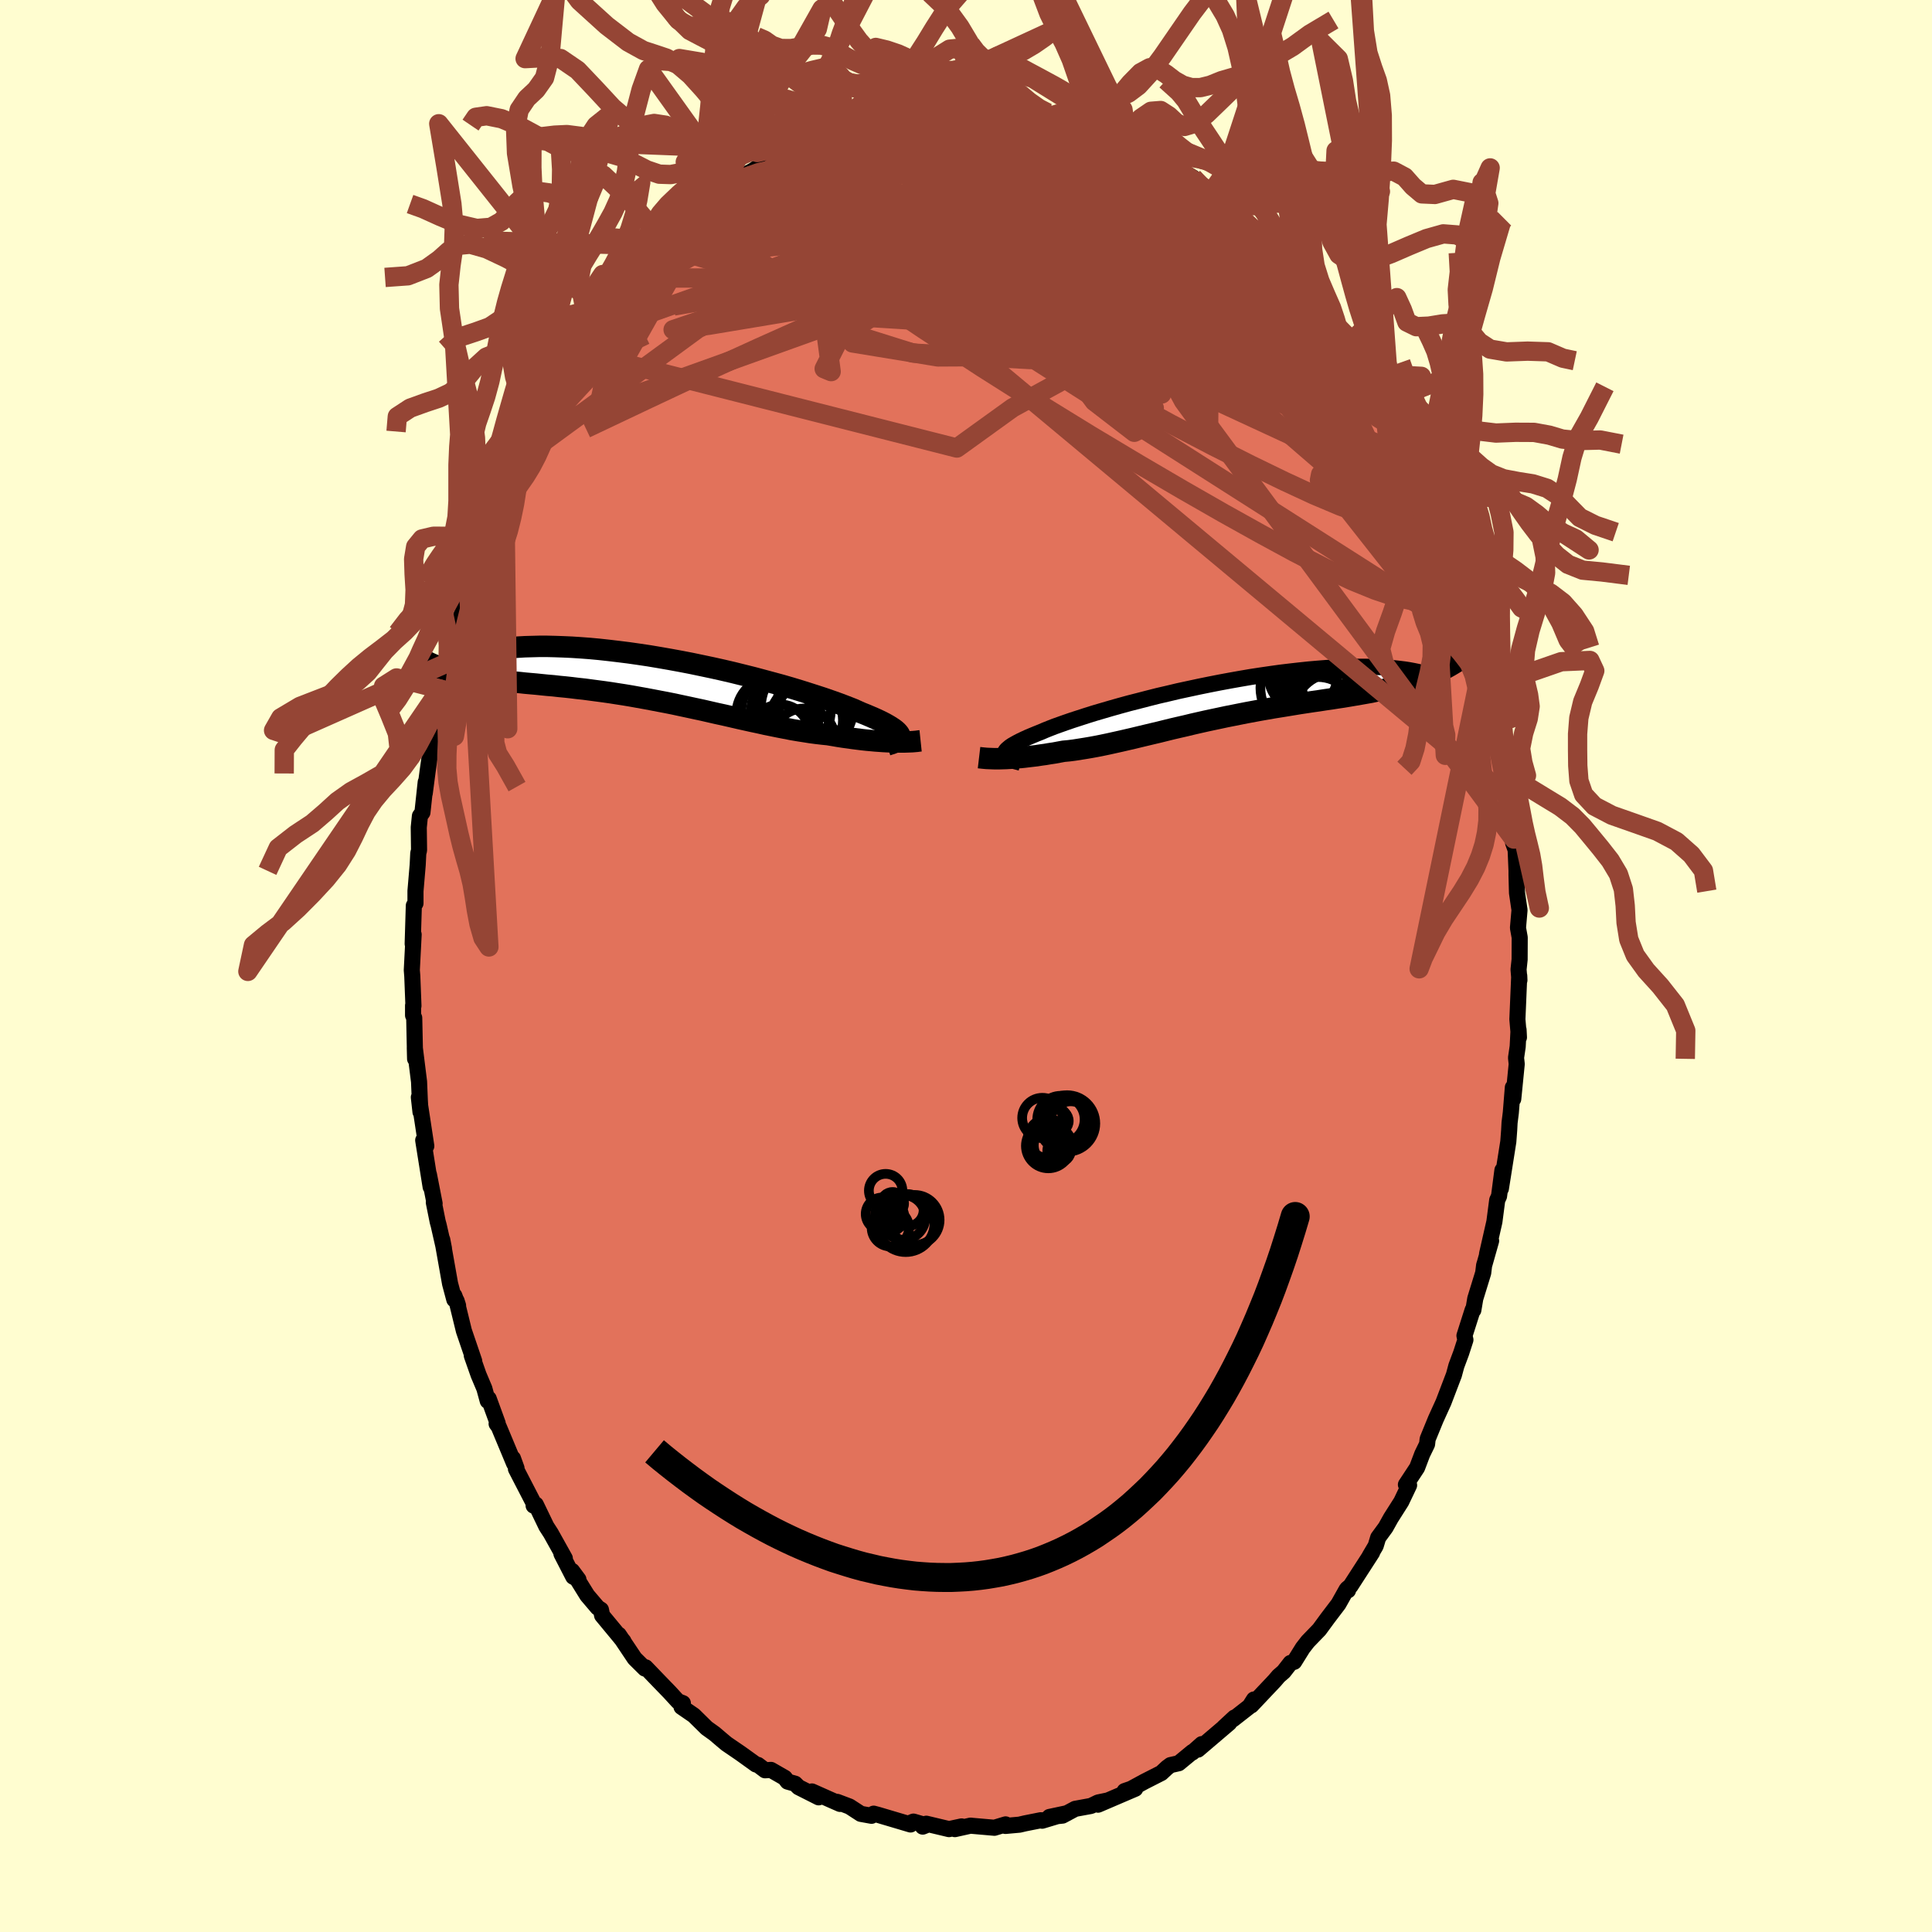 <svg xmlns="http://www.w3.org/2000/svg" width="500" height="500" viewBox="-100 -100 200 200"><defs><clipPath id="c"><path d="m25.44 5.98-.03-.12-.06-.12-.1-.13-.13-.14-.17-.15-.2-.15-.23-.15-.27-.17-.3-.17-.34-.18-.37-.18-.41-.19-.44-.19-.47-.2-.5-.2-.4-.18-.45-.2-.51-.2-.57-.22-.62-.23-.68-.24-.72-.25-.77-.25-.81-.26-.86-.27-.89-.27-.93-.27-.96-.26-1-.27-1.01-.27L9.2-.36 8.15-.62 7.08-.87 6-1.11l-1.09-.23-1.1-.23-1.09-.21-1.09-.2-1.09-.19-1.07-.18-1.07-.16-1.05-.15-1.04-.13-1.01-.12-1-.11-.97-.09-.94-.07-.92-.06-.89-.04-.86-.03-.82-.02h-.8l-.76.02-.73.02-.7.04-.66.05-.62.05-.6.07-.56.08-.52.08-.5.09-.46.1-.44.1-.41.1-.38.1-.36.11-.33.11-.3.11-.28.11-.25.11-.22.12-.21.12-.17.11-.16.12-.13.11-.11.11-.09.11-.07.11-.05.1.39-.07.37.12.39.11.39.1.4.1.41.1.42.09.43.08.44.08.46.08.46.07.47.07.48.06.49.07.5.06.51.06.52.06.53.05.55.06.56.05.57.05.58.06.6.06.6.05.62.07.63.06.64.07.65.08.66.07.67.09.68.09.68.09.7.1.7.11.71.11.72.12.72.13.73.13.74.14.73.14.74.14.75.15.74.16.75.16.74.16.75.16.74.17.74.17.74.16.74.17.73.17.72.16.72.16.71.15.71.16.69.14.69.14.67.13.67.13.65.11.64.1.63.1.61.08.6.07.59.06.53.09.53.09.52.08.5.07.5.07.48.06.48.06.46.05.45.04.43.04.43.03.41.03.39.02.38.02.37.01"/></clipPath><clipPath id="b"><path d="m-23.88 5.87.01-.11.04-.12.08-.13.11-.13.15-.13.18-.15.22-.15.26-.15.29-.16.33-.17.36-.17.39-.18.43-.18.46-.19.5-.2.39-.17.45-.18.51-.2.56-.2.62-.22.67-.23.71-.23.77-.25.8-.25.85-.25.89-.26.92-.26.95-.26.98-.25 1-.26 1.03-.26 1.04-.24 1.05-.25 1.07-.23 1.07-.23 1.08-.22 1.07-.21 1.08-.2 1.07-.19 1.05-.18 1.05-.16 1.03-.15 1.01-.14 1-.12.97-.11.94-.1.92-.08.89-.07.86-.05.83-.04.8-.03.77-.01h.73l.69.01.66.02.63.03.59.05.55.05.52.06.49.06.45.07.43.08.39.08.36.08.33.08.31.08.28.09.24.09.23.09.19.09.16.1.14.09.12.09.09.09.06.09.04.09.02.08v.08l-.03.08.01-1.53-.42.2-.43.19-.44.19-.45.17-.46.17-.46.16-.48.16-.49.15-.49.14-.51.13-.51.13-.53.13-.53.12-.54.11-.55.12-.56.1-.57.1-.58.1-.59.1-.6.1-.61.09-.63.1-.63.09-.64.1-.64.09-.66.1-.66.1-.67.11-.67.11-.68.11-.69.11-.69.12-.69.12-.7.13-.7.13-.71.14-.7.14-.71.14-.7.15-.71.15-.7.15-.71.16-.7.16-.7.17-.7.16-.69.16-.69.17-.68.17-.68.16-.67.16-.67.16-.66.16-.65.15-.65.15-.63.14-.63.14-.62.13-.6.12-.6.11-.59.1-.57.09-.57.09-.55.07-.54.05-.49.09-.48.09-.47.07-.47.08-.45.06-.44.07-.43.05-.43.05-.41.05-.4.04-.38.03-.38.03-.36.02-.35.02-.34.01"/></clipPath><filter id="a"><feTurbulence baseFrequency=".05" numOctaves="3" result="noise" type="noise"/><feDisplacementMap in="SourceGraphic" in2="noise" scale="2"/></filter></defs><rect width="100%" height="100%" x="-100" y="-100" fill="#FFFDD0"/><path fill="#E2725B" stroke="#000" stroke-linejoin="round" stroke-width="1.667" d="m57.2.36.09 1.11-.02-.46-.19 4.51.16 1.87-.04-.79-.09 1.74-.17 1.16.07.65-.36 3.62-.04-1.2-.21 2.61-.13 1.04-.04.76-.09 1.2-.77 4.87.16-1.91-.35 2.69-.19.41-.29 2.23-.76 3.34.42-1.36-.68 2.4-.04.1-.1.82-.82 2.66-.2 1.19-.07-.02-.85 2.67.1.43-.44 1.36-.5 1.34-.25.93-1.08 2.83-.36.79-.44.97-.84 2.05-.06.53-.09.19-.41.84-.53 1.4-1.16 1.76.33.06-.81 1.7-1.08 1.7-.54.97-.77 1.05-.26.86-.62 1.05.25-.36-2.24 3.47-.34.28.09.16-.16-.07-.83 1.48-1.11 1.46-.88 1.2-1.19 1.23-.52.67-.89 1.43-.38.12-.7.9-.53.46-.41.48-2.41 2.55.27-.61-.45.71L27.62 78l.17-.2-1.09 1.01.55-.45-3.24 2.76.4-.57-.98.87.01-.06-1.42 1.17-.85.19-.35.26-.6.56-1.73.88-1.4.76-.67.23 1.1-.24-3.85 1.65 1.02-.44-1.01.21-.74.36-1.64.3-1.31.7-1.35.14 1.83-.39-2.59.78-.14-.05-1.61.32-.6.14-1.45.13.02-.16-1.16.35-2.29-.2-.18-.02-1.62.36.69-.28-1.3.28-2.35-.56-.37.3.35-.14-1.31-.38-.29.12-.01.18-3.37-1-.45-.12-.22.22-1.11-.2-1.17-.76-1.27-.48.29.21-.89-.39-2.02-.9.7.61-2.08-1.05-.36-.36-.78-.22-.29-.39-1.43-.82-.61.04-.74-.56-.2-.04-1.6-1.15-1.45-.99-.49-.41-.75-.64-.81-.58-1.33-1.31-1.28-.88.14-.39-.31-.12-.19-.06-.87-.95-.97-1-1.52-1.58-.07.13-1.06-1.05-1.64-2.45.16.29.32.38-2.21-2.67-.12-.59-.34-.22-1.08-1.27-1.57-2.53.66.89-.54-.29-1.22-2.37.35.47-1.45-2.6-.46-.71-1.09-2.26-.23.11.17.07-2-3.87.06-.07-.37-1.02.12.53-1.59-3.81-.22-.3.11-.05-.93-2.55-.1.23-.35-1.28-.6-1.42-.7-1.99.25.57-1.07-3.14-.76-3.11.16.5-.39-1.03v.41l-.44-1.65-.81-4.56.18.93-.55-2.42-.1-.36-.4-1.99.08.11-.59-3.02.18 1.3-.77-4.83.32.6-.39-2.57-.38-2.48.17 1.52-.07-1.21-.08-1.92-.44-3.52.03 1.15-.09-4.24-.12-.26V4.09l.04.04-.12-3.08-.05-.62.19-3.69-.07.98-.03-.01.12-3.96.17-.24v-1.27l.23-2.71.06-1.2.08-.31-.03-2.37.12-1.18.26-.36.34-3.15-.1 1.16.3-2.3.28-1.97.39-2.88-.05.28.19-.42.45-3.03.05-.46.39-.93.42-1.83.52-2.46.12.29.24-1.35.72-2.06-.06-.6.66-2.2.16-.17.33-1.12.47-1.21-.22.57 1.2-3.52.33-.84.23-.58 1.16-2.32.09-.68.86-2.01.55-1.17-.08.47.77-1.61.54-1.26 1.54-2.72.52-.91.19-.61.6-.98.09-.35 1.32-1.62.76-1.46-.29.28 1.67-1.93.25-.87.44-.58.77-.79.84-1.46.75-.68.84-.67.13-.62 1.33-1.76.54-.02 1.58-1.78-.35.23.72-.83-.41.58 3.07-3.01.46-.32.04.06.9-.75 1.26-.97.15-.35 1.17-.79.09.01.85-.82 1.15-.61.95-.65-.13.26 2.25-1.46.78-.23.33-.37.26-.09.51-.4 2.96-1.14.47-.09.61-.27 1.1-.69-.33.48.06-.08 1.47-.83h.63l1.48-.17.94-.2 1.41-.4.79-.27 1.77-.09v-.16l.25.2 1.29-.34 2.02.16.65-.14.76.16-.19.06 1.02-.29 1.01.4 1.48.23 1.67-.02-1.06-.07 2.88.62.38-.1.48.38.66-.26 1.31.39 1.53.84.26-.17.21.11 1.41.48 1.59 1.05.86.27-.22-.22 1.04.45.8.29.7.36 2.11 1.25-.46.11 1.52.55-.19-.03 1.47.86.7.92 1.12.73.7.48.81.57 1.02.86.18.2 1.61 1.56-.19-.4 2.32 2.34-.58-.63 1.88 2.14.08.13.92 1-.2-.29.46.25 1.32 2.06 1.03 1.15 1.22 1.43.11.26.53.98.86 1.24.13.32 1.39 2.03.15-.04.85 1.6.89 1.38-.06.01.41.45 1.52 2.92-.69-1.06.82 1.27.35.64 1.38 2.72.11.26.57 1.78.85 2.1.17.3.47.81.86 2.21.79 2.29-.93-2.55 1.26 3.49.39 1.05.23.98.64 1.81.22.94.57 1.72.38 1.77-.08-.4.45 2.32.79 2.57.14 1.16.22.47.61 3.03-.22-.53-.11-.28.67 3.66.3 1.13-.02 1.01.2 1.77.25 1.43.11 1.61.29 1.35-.08.4.26.72.09 2.15v.47l.05 1.83.26 1.78-.16 1.84.18 1-.01 2.28L57.2.36l.09 1.11" filter="url(#a)"/><path fill="#fff" d="m-23.88 5.87.01-.11.04-.12.08-.13.11-.13.15-.13.18-.15.22-.15.26-.15.29-.16.33-.17.36-.17.39-.18.43-.18.46-.19.5-.2.39-.17.45-.18.51-.2.56-.2.62-.22.67-.23.71-.23.77-.25.8-.25.85-.25.89-.26.92-.26.95-.26.98-.25 1-.26 1.03-.26 1.04-.24 1.05-.25 1.07-.23 1.07-.23 1.08-.22 1.07-.21 1.08-.2 1.07-.19 1.05-.18 1.05-.16 1.03-.15 1.01-.14 1-.12.97-.11.94-.1.92-.08.89-.07.86-.05.83-.04.8-.03.77-.01h.73l.69.01.66.02.63.03.59.05.55.05.52.06.49.06.45.07.43.08.39.08.36.08.33.08.31.08.28.09.24.09.23.09.19.09.16.1.14.09.12.09.09.09.06.09.04.09.02.08v.08l-.03.08.01-1.53-.42.2-.43.19-.44.19-.45.17-.46.17-.46.16-.48.16-.49.15-.49.14-.51.13-.51.13-.53.13-.53.12-.54.11-.55.12-.56.1-.57.1-.58.1-.59.1-.6.1-.61.09-.63.1-.63.09-.64.1-.64.09-.66.1-.66.1-.67.11-.67.11-.68.11-.69.11-.69.12-.69.12-.7.13-.7.13-.71.14-.7.14-.71.14-.7.15-.71.15-.7.15-.71.16-.7.16-.7.17-.7.16-.69.16-.69.17-.68.17-.68.16-.67.16-.67.16-.66.16-.65.15-.65.15-.63.14-.63.14-.62.13-.6.12-.6.11-.59.1-.57.09-.57.09-.55.07-.54.05-.49.09-.48.09-.47.07-.47.08-.45.06-.44.07-.43.05-.43.05-.41.05-.4.04-.38.03-.38.03-.36.02-.35.02-.34.01" filter="url(#a)" transform="translate(27.87 -27.79)"/><path fill="#fff" d="m25.44 5.98-.03-.12-.06-.12-.1-.13-.13-.14-.17-.15-.2-.15-.23-.15-.27-.17-.3-.17-.34-.18-.37-.18-.41-.19-.44-.19-.47-.2-.5-.2-.4-.18-.45-.2-.51-.2-.57-.22-.62-.23-.68-.24-.72-.25-.77-.25-.81-.26-.86-.27-.89-.27-.93-.27-.96-.26-1-.27-1.01-.27L9.2-.36 8.15-.62 7.08-.87 6-1.11l-1.09-.23-1.1-.23-1.09-.21-1.09-.2-1.09-.19-1.07-.18-1.07-.16-1.05-.15-1.04-.13-1.01-.12-1-.11-.97-.09-.94-.07-.92-.06-.89-.04-.86-.03-.82-.02h-.8l-.76.02-.73.02-.7.04-.66.05-.62.05-.6.07-.56.08-.52.08-.5.09-.46.1-.44.1-.41.1-.38.1-.36.11-.33.11-.3.11-.28.11-.25.11-.22.12-.21.12-.17.11-.16.12-.13.11-.11.11-.09.11-.07.11-.05.1.39-.07.37.12.39.11.39.1.4.1.41.1.42.09.43.08.44.08.46.08.46.07.47.07.48.06.49.07.5.06.51.06.52.06.53.05.55.06.56.05.57.05.58.06.6.06.6.05.62.07.63.06.64.07.65.08.66.07.67.09.68.09.68.09.7.1.7.11.71.11.72.12.72.13.73.13.74.14.73.14.74.14.75.15.74.16.75.16.74.16.75.16.74.17.74.17.74.16.74.17.73.17.72.16.72.16.71.15.71.16.69.14.69.14.67.13.67.13.65.11.64.1.63.1.61.08.6.07.59.06.53.09.53.09.52.08.5.07.5.07.48.06.48.06.46.05.45.04.43.04.43.03.41.03.39.02.38.02.37.01" filter="url(#a)" transform="translate(-32.27 -29.76)"/><g fill="none" stroke="#000" transform="translate(27.87 -27.79)"><path stroke-linejoin="round" stroke-width="1.667" d="m-22.2 6.75-.3-.08-.27-.07-.24-.08-.22-.08-.19-.09-.15-.08-.13-.09-.09-.1-.07-.1-.02-.11.01-.11.04-.12.08-.13.11-.13.15-.13.18-.15.22-.15.26-.15.29-.16.33-.17.36-.17.39-.18.43-.18.46-.19.5-.2.39-.17.45-.18.51-.2.56-.2.62-.22.67-.23.71-.23.77-.25.8-.25.85-.25.89-.26.92-.26.95-.26.98-.25 1-.26 1.03-.26 1.04-.24 1.05-.25 1.07-.23 1.07-.23 1.08-.22 1.07-.21 1.08-.2 1.07-.19 1.05-.18 1.05-.16 1.03-.15 1.01-.14 1-.12.97-.11.94-.1.92-.08.89-.07.86-.05.83-.04.8-.03.77-.01h.73l.69.01.66.02.63.03.59.05.55.05.52.06.49.06.45.07.43.08.39.08.36.08.33.08.31.08.28.09.24.09.23.09.19.09.16.1.14.09.12.09.09.09.06.09.04.09.02.08v.08l-.03.08-.05.08-.07.07-.08.06-.11.07-.13.05-.14.05-.16.05-.17.04-.2.03-.2.03" filter="url(#a)"/><path stroke-linejoin="round" stroke-width="2.222" d="m-26.52 6.22.17.02.18.02.21.02.22.02.24.01.26.01.28.01h.59l.32-.01.34-.01.35-.02.36-.02.38-.03.38-.03.4-.04.41-.05.43-.05.43-.05.44-.07.45-.06.47-.08.47-.07.48-.09.49-.09.54-.05.55-.07.57-.09.57-.09.59-.1.6-.11.6-.12.62-.13.63-.14.63-.14.65-.15.65-.15.66-.16.67-.16.67-.16.68-.16.68-.17.69-.17.69-.16.7-.16.7-.17.7-.16.71-.16.7-.15.71-.15.7-.15.71-.14.7-.14.71-.14.7-.13.7-.13.69-.12.69-.12.69-.11.68-.11.67-.11.67-.11.66-.1.66-.1.64-.09.64-.1.63-.09.63-.1.61-.09.6-.1.59-.1.58-.1.57-.1.56-.1.55-.12.54-.11.53-.12.53-.13.51-.13.51-.13.49-.14.49-.15.48-.16.46-.16.46-.17.45-.17.44-.19.43-.19.42-.2.42-.21.4-.22.39-.23.38-.24.38-.24.36-.26.35-.26.35-.27.34-.29.33-.29" filter="url(#a)"/><circle cx="7.17" cy="-1.005" r="4.562" clip-path="url(#b)" filter="url(#a)"/><circle cx="8.575" cy="-1.42" r="3.032" clip-path="url(#b)" filter="url(#a)"/><circle cx="7.015" cy="-2.265" r="3.56" clip-path="url(#b)" filter="url(#a)"/><circle cx="9.035" cy="-.8" r="4.938" clip-path="url(#b)" filter="url(#a)"/><circle cx="10.145" cy="-1.325" r="3.258" clip-path="url(#b)" filter="url(#a)"/><circle cx="10.155" cy=".975" r="4.948" clip-path="url(#b)" filter="url(#a)"/><circle cx="9.09" cy=".295" r="4.392" clip-path="url(#b)" filter="url(#a)"/><circle cx="9.515" cy=".85" r="3.712" clip-path="url(#b)" filter="url(#a)"/><circle cx="8.54" cy="1.915" r="4.042" clip-path="url(#b)" filter="url(#a)"/><circle cx="10.315" cy="1.81" r="4.362" clip-path="url(#b)" filter="url(#a)"/></g><g fill="none" stroke="#000" transform="translate(-32.27 -29.76)"><path stroke-linejoin="round" stroke-width="2.222" d="m24.09 6.89.25-.08.23-.07.2-.08.18-.08.16-.09.12-.09.1-.1.07-.1.03-.11.01-.11-.03-.12-.06-.12-.1-.13-.13-.14-.17-.15-.2-.15-.23-.15-.27-.17-.3-.17-.34-.18-.37-.18-.41-.19-.44-.19-.47-.2-.5-.2-.4-.18-.45-.2-.51-.2-.57-.22-.62-.23-.68-.24-.72-.25-.77-.25-.81-.26-.86-.27-.89-.27-.93-.27-.96-.26-1-.27-1.01-.27L9.2-.36 8.15-.62 7.08-.87 6-1.11l-1.09-.23-1.1-.23-1.09-.21-1.09-.2-1.09-.19-1.07-.18-1.07-.16-1.05-.15-1.04-.13-1.01-.12-1-.11-.97-.09-.94-.07-.92-.06-.89-.04-.86-.03-.82-.02h-.8l-.76.02-.73.02-.7.04-.66.05-.62.05-.6.07-.56.08-.52.08-.5.09-.46.1-.44.1-.41.1-.38.1-.36.11-.33.11-.3.11-.28.11-.25.11-.22.12-.21.12-.17.11-.16.12-.13.11-.11.11-.09.11-.07.11-.05.1-.03.1-.01.1.01.09.02.08.04.09.05.07.07.07.09.07.1.06.11.06" filter="url(#a)"/><path stroke-linejoin="round" stroke-width="2.222" d="m27.57 6.45-.19.02-.21.03-.23.02-.24.02-.27.01-.28.01-.3.01h-1l-.37-.01-.38-.02-.39-.02-.41-.03-.43-.03-.43-.04-.45-.04-.46-.05-.48-.06-.48-.06-.5-.07-.5-.07-.52-.08-.53-.09-.53-.09-.59-.06-.6-.07-.61-.08-.63-.1-.64-.1-.65-.11-.67-.13-.67-.13-.69-.14-.69-.14-.71-.16-.71-.15-.72-.16-.72-.16-.73-.17-.74-.17-.74-.16-.74-.17L5 3.28l-.75-.16-.74-.16-.75-.16-.74-.16-.75-.15-.74-.14-.73-.14-.74-.14-.73-.13-.72-.13-.72-.12-.71-.11-.7-.11-.7-.1-.68-.09-.68-.09-.67-.09-.66-.07-.65-.08-.64-.07-.63-.06-.62-.07-.6-.05-.6-.06-.58-.06-.57-.05-.56-.05-.55-.06-.53-.05-.52-.06-.51-.06-.5-.06-.49-.07-.48-.06-.47-.07-.46-.07-.46-.08-.44-.08-.43-.08-.42-.09-.41-.1-.4-.1-.39-.1-.39-.11-.37-.12-.36-.13-.35-.13-.35-.14-.33-.14-.33-.15-.32-.16-.31-.17-.3-.17-.29-.18-.28-.19" filter="url(#a)"/><circle cx="13.099" cy="3.311" r="4.072" clip-path="url(#c)" filter="url(#a)"/><circle cx="13.749" cy="2.156" r="3.402" clip-path="url(#c)" filter="url(#a)"/><circle cx="16.344" cy="3.866" r="3.684" clip-path="url(#c)" filter="url(#a)"/><circle cx="16.769" cy="2.366" r="3.992" clip-path="url(#c)" filter="url(#a)"/><circle cx="14.139" cy="3.371" r="4.126" clip-path="url(#c)" filter="url(#a)"/><circle cx="12.369" cy="3.721" r="3.878" clip-path="url(#c)" filter="url(#a)"/><circle cx="15.834" cy="2.951" r="4.786" clip-path="url(#c)" filter="url(#a)"/><circle cx="15.749" cy="4.321" r="3.78" clip-path="url(#c)" filter="url(#a)"/><circle cx="15.484" cy="6.356" r="3.254" clip-path="url(#c)" filter="url(#a)"/><circle cx="13.039" cy="5.701" r="3.012" clip-path="url(#c)" filter="url(#a)"/></g><g fill="none" stroke="#954535" stroke-linejoin="round" stroke-width="2"><path d="m23.5-81.62.61.79.36.66-.02.61-.41.59-.83.62-1.26.64-1.71.69-2.2.71-2.71.74-3.24.72-3.81.69-4.43.66-5.07.65-5.74.66-6.38.74-6.97.79-7.61.78m3.87-11.04 1.08-.68 1.51-.53 1.83-.44 2.18-.4 2.46-.39 2.69-.36 2.86-.3 3.03-.28 3.22-.26 3.33-.27 3.35-.27 3.26-.24 3.17-.14h3.21" filter="url(#a)"/><path d="m-18.2-84.43.52-.2 1.14-.04 1.77.05 2.18.18 2.39.37 2.52.58 2.62.78 2.79.94 3.01 1.08 3.27 1.17 3.5 1.26 3.71 1.32 3.83 1.38 3.9 1.41 3.89 1.44 3.86 1.47 3.79 1.49 3.75 1.48m-61.9-9.86.32-.2.58-.45.57-.45.44-.33.3-.16h.15l.01.18-.16.39-.35.6-.58.87-.86 1.14-1.19 1.47-1.54 1.82-1.92 2.19-2.27 2.55-2.58 2.89-2.91 3.2m21.78-22.38.59-.24 1.27-.44 1.57-.49 1.57-.44 1.46-.36 1.36-.29 1.32-.26 1.33-.24 1.36-.25 1.38-.26 1.31-.25 1.17-.24.95-.22.71-.2.53-.13.37-.09" filter="url(#a)"/><path d="m-.18-89.18.51-.02.26.09.12.18.03.27-.1.38-.32.5-.66.61-1.05.73-1.5.87-1.97 1.03-2.48 1.2-2.98 1.37-3.45 1.52-3.93 1.65-4.5 1.81-5.21 2.01" filter="url(#a)"/><path d="m-8.65-88.08 1.07-.24 1.21-.23 1.21-.17 1.15-.09 1.14-.05h1.16l1.19.02 1.18.03 1.12.04 1.03.05.95.05.86.06.79.05.69.05.56.04.4.03.2.02-.02-.02-.27-.04-.54-.07-.84-.11-1.18-.16-1.54-.19m48.21 48.35.32 1.13.36 1.21.31 1.13.24.99.17.85.11.72.03.57-.05.38-.15.12-.29-.22-.43-.56-.57-.92-.72-1.26-.86-1.58-1-1.92-1.16-2.3-1.34-2.73-1.56-3.24-1.8-3.81-2.06-4.42-2.26-4.94-2.28-5.2m-60.23-14.27.54-.24 1.22-.51 1.66-.56 1.97-.55 2.24-.55 2.44-.55 2.57-.53 2.64-.52 2.68-.51 2.76-.52 2.81-.5 2.74-.5 2.5-.46 2.18-.41" filter="url(#a)"/><path d="m50.69-41.71.25.96.06.92-.16.82-.39.65-.66.45-.93.23-1.19.04-1.47-.17-1.76-.4-2.07-.69-2.43-.99-2.79-1.32L34-42.83l-3.5-1.9-3.86-2.15-4.21-2.41-4.58-2.68-4.98-2.98-5.38-3.31-5.78-3.66-6.16-4.03-6.52-4.41-6.89-4.79m41.36-6.47.77.79.81.66.75.57.65.5.53.45.4.37.24.28.05.16h-.19l-.48-.2-.79-.41-1.13-.67-1.48-.92-1.85-1.21-2.32-1.54-2.93-1.92m-25.18-3.37 1.15-.15 1.49.02 1.67.23 1.81.45 1.95.64 2.15.8 2.34.94 2.5 1.05L9-82.97l2.62 1.22 2.66 1.26 2.71 1.31 2.78 1.34 2.81 1.35 2.78 1.34 2.67 1.28 2.45 1.11 2.14.78" filter="url(#a)"/><path d="m29.64-76.3.35.27.51.66.26.59-.05.44-.39.26-.75.11-1.08-.01-1.4-.07-1.72-.12-2.07-.21-2.47-.36-2.89-.58-3.33-.8-3.78-1.03-4.31-1.24-4.92-1.4-5.67-1.56-6.54-1.66" filter="url(#a)"/><path d="m19.05-84.36 1.19.85.39.52.06.46-.19.53-.43.61-.72.69-1.07.73-1.45.76-1.86.79-2.28.8-2.71.84-3.17.88-3.65.94-4.15 1-4.7 1.06-5.25 1.08-5.82 1.11-6.44 1.15-7.07 1.24" filter="url(#a)"/><path d="m12.66-87.15.53.28.74.52.54.56.21.54-.09.56-.32.62-.54.73-.76.84-1.04.95-1.33 1.05-1.64 1.15L7-78.1l-2.28 1.36-2.61 1.48-2.95 1.6-3.32 1.7-3.71 1.8-4.09 1.91-4.51 2.02-4.94 2.21-5.44 2.48-5.98 2.81-6.52 3.09" filter="url(#a)"/><path d="m42.81-59.35.01.17-.01.39-.3.24-.68-.07-1.06-.34-1.46-.58-1.86-.85-2.34-1.17-2.85-1.59-3.44-2.07-4.07-2.59-4.72-3.11-5.34-3.64-5.93-4.22-6.58-4.84m45.89 35.36.18.48.12.77-.12.7-.44.43-.75.19-1.06.01-1.34-.16-1.65-.35-1.98-.58-2.31-.85-2.68-1.13-3.07-1.42-3.5-1.7-3.93-1.98-4.37-2.28-4.79-2.62-5.22-3.01-5.67-3.4-6.19-3.79-6.71-4.12-7.12-4.47M-3.74-89.2l.66.06 1.16-.02 1.24-.01 1.09.02.92.03.82.05.75.05.69.06.55.06.36.04.1.02-.18.01-.44-.02-.74-.05-1.1-.09-1.67-.13m27.38 11.06.54.52.81.76.86.81.82.8.73.74.57.61.4.44.19.23.01.06-.17-.1-.34-.25-.57-.44-.85-.71-1.23-1.08-1.65-1.49-2.06-1.94" filter="url(#a)"/><path d="m5.16-88.85 2.01.44 1.26.36 1.14.42 1.23.52 1.34.62 1.41.7 1.43.76 1.45.8 1.44.81 1.4.79 1.35.77 1.29.74 1.22.71 1.16.69 1.07.64.95.56.76.44.54.27.31.11.1-.04-.08-.16" filter="url(#a)"/><path d="m8.04-88.23.35.04.39.16.39.26.3.37.09.45-.15.52-.41.61-.67.7-.96.77-1.28.82-1.6.9-1.95.97-2.3 1.09-2.66 1.21-3.04 1.35-3.46 1.46-3.9 1.57-4.35 1.68-4.78 1.81-5.2 1.92-5.58 1.98" filter="url(#a)"/><path d="m22.22-82.45.15.24.27.53.01.58-.39.52-.83.45-1.34.38-1.86.33-2.41.31-2.99.26-3.58.23-4.2.16-4.86.09-5.54-.02-6.26-.12-7.05-.19m63.82 23.58.94 1.92.61 1.41.52 1.29.47 1.16.4.99.32.78.2.54.08.28-.06.01-.19-.25-.33-.53-.48-.85-.66-1.23-.88-1.7-1.12-2.22-1.4-2.82-1.74-3.5m-7.97-12.17.71.77.93 1.19.89 1.16.74.98.59.82.46.7.37.6.29.5.18.36.04.2-.12.01-.31-.23-.52-.46-.73-.71-.95-.96-1.18-1.22-1.41-1.48-1.65-1.76-1.94-2.06-2.27-2.45L25.3-79" filter="url(#a)"/><path d="m-17.1-85.29 2.14-.69 1.47-.2 1.31.06 1.35.24 1.5.38 1.74.48 2 .56 2.27.63 2.48.71 2.64.8 2.74.88 2.8.96 2.81 1.03 2.81 1.09 2.81 1.13 2.81 1.14 2.79 1.15 2.75 1.14 2.68 1.13 2.62 1.12L32-70.44l2.51 1.09" filter="url(#a)"/><path d="M16.73-85.24h.01l.09.26-.13.4-.49.51-.99.56-1.54.57-2.13.57-2.71.6-3.31.66-3.95.71-4.63.76-5.37.75-6.19.79-7.32 1.09m3.73-7.42.28-.25.39-.19.53-.15.46-.04.15.18-.29.46-.77.77-1.2 1.07-1.59 1.38-1.94 1.69-2.33 2.02-2.76 2.41-3.27 2.79-3.79 3.15" filter="url(#a)"/><path d="m33.15-72.72.41.54-.06.29-.28.42-.53.51-.92.46-1.43.3-1.98.09-2.55-.13-3.13-.31-3.7-.49-4.32-.66-4.95-.85-5.61-1.06-6.29-1.28-6.97-1.54-7.64-1.81m27.67-9.58 1.02.49.6.25.54.26.49.32.36.32.14.28-.12.25-.35.22-.57.23-.79.23-1.03.22-1.31.19-1.63.17-1.99.14-2.39.14-2.83.16-3.27.14-3.66.08-3.97-.03-4.28-.16" filter="url(#a)"/><path d="m21.16-83.11-2.29-.52-4.54.21-4.66 2.02-4.16 3.27-3.69 2.58-2.03.76.86-.79 3.31-1.53 3.81-1.61 2.34-1.36.28-.77-.82.3-.49 1.71.42 2.81.68 2.87.18 2.09.83 2.04 5.25 4.29 12.55 5.43 5.08-12.41" filter="url(#a)"/><path d="m-31.5-74.55 42.6 12.57 2.16-6.65-3.83-3.76-.28.89 2.49 2.81 3.13 2.56 3.02 1.5 2.89.54 2.39.01 1.01-.24-1.24-.53-3.7-1.05-5.54-1.67-6.44-2.11-6.74-2.08-7.01-1.6-7.14-.98-6.32-.75-3.86-1.17-.3-1.86 3.33-2.01 8.93-2.01 24.82-4.9" filter="url(#a)"/><path d="m-46.33-52.38 18.56-13.59 13.96-6.9 7.94-2.31 4.91.26 2.95 1.41 2.12 1.57 2.26 1.19 2.61.63 2.68.19h2.47l2.13-.05 1.58-.15.5-.32-1.29-.5-3.66-.5-6.08-.11-7.66.86-7.53 2.28-5.21 3.44-1.59 3.15.72.3-.69-5.2-2.65-10.73-.57-7.34" filter="url(#a)"/><path d="M49.57-44.94 20.98-70.2l-3.19-3.22 3.02.66 1.16-.81-1.87-1.61-3.61-1.13-3.71-.34-2.74.08-1.43.13-.3.26.38.71.42 1.36-.17 1.84-.85 1.9-.79 1.71.3 1.53 1.3 1.51.37 1.36-2.85.54-6.26-1.55-6.74-6.36L5.16-88.85" filter="url(#a)"/><path d="m22.03-82.48 2.74 6.74-4.1 4.81-3.04 2.48.58 2.53 2.53 2.95 2.42 2.23.81.25-1.43-1.95-3.26-3.24-3.98-3.12-3.74-1.91-3.12-.31-2.35 1.21-1.27 2.28.36 2.6 2.09 1.83 2.76.08 1.31-1.86-1.74-3.14-2.65-3.97 5.21-4.79 15.87-1.08" filter="url(#a)"/><path d="m53.12-33.44-22.14-27.4-24.99-8.21-20.54.71-12.06 2.01-3.71.46 3.05-1.03 8.13-1.66 11.05-1.62 10.75-1.06 6.74-.08v1.04l-6.65 1.67-9.26 1.2-4.71-.07 5.68-.77 10.21-1.67-21.77-15.37" filter="url(#a)"/><path d="m20.7-83-29.11 9.81 4.42-2.42 10.72-.68 6.63.91-.71.88-6.2.56-7.28.5-4.58.33-1-.3.67-1.15-.54-1.63-3.42-1.25-5.74-.09-5.86 1.17-3.12 1.5 2.65.35 11.68-1.12 22.67 1.3 30.17 14.99" filter="url(#a)"/><path d="m-3.74-89.2 8.14 5 4.14 6.64.84 2.77-4.1-1.13-6.17-1.73-4.72.36-1.16 2.98 2.96 4.42 6.41 4.26 8.3 3 7.67 1.06 3.46-2.05-4.32-5.99-14.14-6.44-34.35.67" filter="url(#a)"/><path d="m8.9-87.95 7.29 4.56-6.73.54-10.11 1.89-7.3 2.29-2.48 1.14 1.47-.18 4.03-.84 5.69-.74 6.7-.15 6.97.74 6.41 1.81L26-74.11l3.22 3.39.44 3.49-3.13 3.18-6.46 2.46-6.52.66-1.96-4.85-17.1-23.17" filter="url(#a)"/><path d="m-17.61-84.89 13.41-.69 12.87 6.41 10.4 7.4 5.85 4.73 2.42 2.5.23 1.57-1.38 1.21-2.39.82-2.52.34-1.72-.11-.26-.52 1.43-.88 2.72-1.2 2.86-1.53 1.37-1.96-1.42-2.54-4.5-3.23-7.03-3.87-8.71-4.44-6.74-4.33 10.28-3" filter="url(#a)"/><path d="M48.07-48.26 3.73-68.78l-6.34-8.73 4.97-2.1 4.07 1.93.92 3.7-.48 3.61-.2 2.66.35 1.61.32.47-.51-1.2-2.28-3.36-4.94-5-7.48-4.63-7.3-2.12-1.06-.67 16.05-6.57" filter="url(#a)"/><path d="m-18.2-84.43 20.39 4.14 8.31 4.08.32 1.09-1.71.79-1.58 1.01.06 1.18 2.55 1.59L14-68.76l2.48 1.06-.66-.37-2.62-1.17-.9-.08 4.6 2.66 10.97 5.09 12.4 4.41 3.72.13" filter="url(#a)"/><path d="M22.03-82.48-4.2-77.76l1.58 1.54 2.78 1.23.7 1.85 2.5 3.81 5.85 5.22 6.8 4.16 4.24.74.43-3.11-1.41-5.24-.16-4.86 2.23-2.79 2.5-.74-1.7.13-12.32-.2-37.44-2.05" filter="url(#a)"/><path d="M51.31-39.68 29.79-58.26l-18.2-11.87-5.86-4.22 2.09.9 5.93 3.26 6.44 3.4 4.11 2.02.15.04-3.79-1.66-6.3-2.67-6.79-3.03-5.39-3.06-2.76-2.94.1-2.59 2.23-1.78L4.57-83l1.29.71-2.61 1.12-7.55-.04-7.45-2.37L-3.49-89" filter="url(#a)"/><path d="M.47-89.32 23.72-70l4.2 1.64 3.89 3.4 4.21 4.39 2.71 2.8.51.65-1.77-1.16-4.06-2.74-6.1-4.13-7.18-5.07-6.43-5.06-3.61-3.73-.05-1.19.84 1.41-4.94 2.11-16.72-.11-17.34-1.02" filter="url(#a)"/><path d="m-13.06-86.79 33.11 20.83-1.44 2.77-9.64-4.59-5.55-5.21-.25-3.55 2.58-1.43 2.79.56 1.06 1.99-1.64 2.41-4.15 1.66-5.39.18-4.86-1.16-2.8-1.51-.02-.56 2.39 1.32 2.72 3.13-.98 3.12-7.99-.5-10.11-6.89 1.18-8.13" filter="url(#a)"/><path d="m-23.2-81.74 1.05 1.76L-25.5-77l-.01-.42 2.19-1.67 2.46-1.02 2.3.29 3.34 1.5 5.54 2.39 6.73 2.9 4.19 2.81-2.05 1.68-7-.33-2.24-1.97 16.31.64 40.39 18.06" filter="url(#a)"/><path d="M33.15-72.72 3.98-73.91l-1.22 6.64 9.99 2.9 9.15-.33 5.45-1.17 2.21-1.12-.28-1.19-2.35-1.35-4.17-1.34-5.72-1.22-6.68-1.18-6.78-1.32-5.98-1.38-4.69-1.08-3.49-.34-2.35.72-.47 1.8 3.05 2.64 7.92 2.8 11.83 1.9 11.91.03 7.51-2.11-5.32-12.01" filter="url(#a)"/><path d="m-23.2-81.74 37.16 16.3 5.53 7.68-2.09-2-.91-6.29.33-6.5-.05-4.81-1.6-2.89-3.45-1.59-4.57-.99-4.26-.8-2.5-.67-.2-.42 1.34-.08 1.08.27-.93.67-3.43 1.35-4.37 2.54-1.92 3.86 4.53 3.65L8.4-73.99l-.36-14.24" filter="url(#a)"/><path d="M50.36-42.65 29.19-61.71l2.78.67 1.07-.09-4.59-3.26-7.9-5.09-7.93-5.21-5.78-3.75-2.96-.97-.4 2.41 1.73 5.41 3.49 6.94 4.58 6.21 4.14 3.19 1.51-.79-2.68-3.17-5.88-1.61-5.55 3.04-5.77 4.16-39.34-10M4.55-88.76l-4.9 7.9-7.48 4.13.27-.64 4.8-2.16 5.33-2.12 3.62-1.6 1.62-.98.24-.46-.91-.12-2.51.16-4.6.69-6.35 1.58-6.73 2.29-4.64 1.26 1.46-3.12 8.52-6.33" filter="url(#a)"/><path d="M-13.67-86.52 16.98-74.2l4.06.89-3.2-.37-5.56.19-6.03 1.19-4.32 1.94-1.4 1.51h1.1l2.56-1.38 3.41-1.39 4.05.13 3.98 1.9 1.98 2.06-2.52-.52-7.4-4.72-7.27-6.65 3.85-2.25 27.5 7.31" filter="url(#a)"/><path d="M46.54-52.4 10.47-67.62l-7.65.69 1.77-1.56 1.15-4.32.77-3.28 2.81-.02 5.18 2.94 5.51 3.99 3.16 3.02-.58.98-3.57-.86-4.09-1.7-1.99-1.47 1.25-.93 3.47-1.06 3.36-2.13 1.5-2.99-.37-2.15-3.1-1.1L1.04-89.1" filter="url(#a)"/><path d="m6.22-88.78 2.71 1.05-.54 1.72-2.35 2.88-4.44 2.74-4.48 2.11-1.43 2.11 3.28 2.83 7.18 3.41 8.44 2.99 6.82 1.61 3.73-.07 1.31-1.26 1.22-1.46 3.73.19 6.61 3.66 3.91 3.54" filter="url(#a)"/><path d="m-40-63.9 6-6.42 7.68-4.34 6.35-1.52 2.8.27.53.96.7 1.12 1.9 1.24 2.76 1.32 3.45 1.16 4.55.76 5.68.38 5.21.24 1.18.36-7.56.18-16.94-2.09-2.49-14.15" filter="url(#a)"/><path d="m-34.6-71.22 35.92.01 4.15-1.48 3.78 2.4 4.33 2.74-.36.33-6.36-2.03-9.74-2.68-9.42-1.53-6.26.6-1.28 2.65 4.55 3.68 9.79 3.08 12.12.67 9.86-3.01 4.38-6.22.77-6.12 3.28-.88 8.16 6.16" filter="url(#a)"/><path d="M54.42-27.79 49.1-42.65l-8.03-10.92-10.51-8.41-8.15-4.25-3.31-.29.28 2.09 1.56 3.02 1.58 2.93 1.45 1.99 1.15.12.02-2.35-2.23-4.73-4.96-6.27-6.94-6.5-7.3-5.33-6.28-2.85-5.69.13-6.34 1.35 2.64-4.56" filter="url(#a)"/><path d="M53.12-33.44 5.35-63.89-11.6-74.94l-6.47-2.12-.21.67 4.2 1.16 6.9 1.58 8.09 2.34 7.65 2.73 5.46 2.07 2.13.47-.88-1.24-2.23-2.13-1.67-1.78-.48-.56-.58.75-3.01 1.49-6.69 1.38-8.6.48-5.74-1.01 2.02-2.63 10.45-2.93 15.28 1.48 30.79 16.98" filter="url(#a)"/><path d="m-30.78-75.38 10.59-6.1.14-.1 1.48.9 5.14.76 6.74.47 5.82.23 4.19.19 3.43.51 3.64 1.24 3.86 2.16 3.21 2.9 1.64 3.06-.01 2.49-.57 1.51.57.71 2.71.31 3.77-.54 1.1-3.17-7.68-7.24-27.64-12.99" filter="url(#a)"/><path d="m-32.73-73 27.74-3.22 13.43 2.71L10.51-72l.38.19 1.94-.57 2.69-.55 2.36.12 1.88.84 1.54.96.96.21-.11-1.1-.99-1.97-.49-1.26 2.01 1.43L28-68.75l6.53 6.39 3.1 2.4-3.54-7.06-2.9-7.97" filter="url(#a)"/><path d="m-.18-89.18 21.2 11.92 3.53 2.16-.58 2.11-1.96 2.52-2.03 1.85-1.02.66-.37-.49-1.19-1.4-3.19-1.96-5.1-2.11-5.68-1.89-4.59-1.3-2.34-.42.18.67 2.44 1.87 4.5 3.06 6.51 4.1 8.04 4.63 7.62 3.93 3.33 1.09-5.45-3.88L7.4-70.33l-23.05-6.36-17.62 3.71" filter="url(#a)"/><path d="M31.19-74.99 9.58-67.93l10.66 5.43 10.98 3.21 5.05.99-1.29-1.73-5.94-3.69-7.93-4.04-7.72-3.27-6.97-2.43-6.68-1.78-6.06-.74-3.6 1.02.14 2.52 4.69 1.41 30.41-8.94" filter="url(#a)"/><path d="M-.18-89.18-4.2-84.5l9.83 5.47 3.54 4.8-6.46 3.3-10.21 2.39-6.18 2.09 1.93 1.95 8.84 1.45 10.75-.06 7.05-2.51.55-4.57-4.37-4.24-5.13-.91-3.03 3.08 1.18 3.17 30.24-2.67" filter="url(#a)"/><path d="m-14.14-86.43-4.64 17.36 7.65 2.19 7.71-2.54 8.5-3.13 7.87-1.56 5.05.32.8 1.19-3.59.9-6.82.09-8.15-.34-7.77-.1-6.26.46-3.91.71-.4.35 4.28-.31 8.63-.8 9.48-1 3.55-.68-10.89 3-41.97 15.07" filter="url(#a)"/><path d="m48.5-41.07-.09-.72.5.79.58 1.14.53 1.21.47 1.22.44 1.22.39 1.24.38 1.25.37 1.28.39 1.31.41 1.31.43 1.29.42 1.22.4 1.15.36 1.11.31 1.11.28 1.17.26 1.27.26 1.34.24 1.39.23 1.41.21 1.43.21 1.43.24 1.36L.47-89.32l-1.02-.45-1.22-1.25-1.06-1.29-.9-.78-.87-.23-.93.12-1 .22-1.07.15-1.1-.01-1.07-.17-1.02-.31-.92-.4-.84-.48-.79-.49-.78-.41-.84-.23-.95-.01-1.07.18-1.13.19-1.07-.01-.92-.33-.77-.54-.81-.35" filter="url(#a)"/><path d="m13.66-82.76-.88-.65-.58-.62-.65-.55-.77-.46-.82-.35-.83-.27-.81-.26-.81-.33-.83-.42-.86-.46-.89-.46L4-88l-.94-.35-.88-.28-.7-.24-.5-.23-.51-.22-22.07 5.11 1.65-1.01.97-.52.75-.33.78-.29.91-.32.96-.33.94-.28.84-.22.74-.15.66-.11.65-.1.71-.13.79-.16.91-.18.98-.19 1.04-.18 1.04-.18.99-.15.86-.13.71-.07.63-.01.89-.09-27.47-4.6 1.3.45 1.1.61 1.07.28 1.04-.01 1.04-.14 1.04-.16 1.03-.1 1.03-.02 1.02.1 1.04.21 1.08.29 1.1.3 1.07.24.97.14.85.05.73.02.7.1.74.27.85.4.99.44 1.09.41 1.16.44 1.15.5.97.17" filter="url(#a)"/><path d="m-6.3-88.68-1.14.84-1.04.75-.95.64-.79.81-.62.98-.48.98-.41.86-.43.78-.53.83-.66.99-.77 1.15-.82 1.15-.68 1.05-.36 1.08-.14 1.03" filter="url(#a)"/><path d="m-8.65-88.08-1.18.18-.9.29-.68.36-.53.37-.5.4-.58.42-.72.42-.83.42-.89.41-.9.42-.84.46-.79.52-.76.6-.75.67-.76.72-.75.73-.73.73-.69.71-.62.71-.57.68-.52.58-.42.32L5.3-75.55l-1.26-.38-1.01-1.37-.83-.99-.67-.8-.62-.99-.66-1.31-.75-1.48-.84-1.37-.86-1.09-.84-.71-.81-.37-.82-.14-.89-.08-1.01-.19-1.1-.36-1.17-.46-1.29-.27-2.1.83 1.04-1.81 1.01-1.06 1.02-.99 1.07-.75 1.06-.64 1.01-.8.95-1.11.89-1.38.9-1.48.91-1.42.95-1.26.94-1.08.93-.92.91-.74.93-.5.97-.26 1.05-.14 1.12-.27 1.17-.63 1.22-1.15 1.23-1.59 1.18-1.77 1.02-1.71.99-2.36" filter="url(#a)"/><path d="m-12.23-87.08-.09-.32-.32-.35-.61-.15-.85-.04-1.02-.05-1.11-.15-1.09-.25-1.05-.31-1.03-.33-1.05-.35-1.09-.39-1.12-.42-1.13-.41-1.12-.38-1.1-.38-1.11-.5-1.16-.66-1.17-.68-1.15-.44-1.1-.08-.95.09-.55-.14" filter="url(#a)"/><path d="m-12.23-87.08 1.06-1.7.98-1.05 1.1-.1 1.13.12 1.1-.05 1.01-.28.94-.45.9-.54.88-.57.89-.53.9-.43.88-.27.86-.13.83-.06.85-.09.89-.21.96-.34 1.02-.47L6-94.77l1.06-.63 1.05-.73.99-.77.81-.53.67-.14L-12.29-87l-.53-2.82-1-2.49-1.02-.65-1.07.25-1.11.32-1.13-.04-1.16-.62-1.24-1.16-1.32-1.43-1.35-1.3-1.27-.8-1.14-.2-1.03.25-.96.36-1 .06-1.14-.64-1.4-1.72-1.27-2" filter="url(#a)"/><path d="m-27.39-91.83.68.75 1 .37 1.04.11 1.11.31 1.16.51 1.12.36.99.01.88-.21.87-.1 1.01.3 1.18.67 1.26.76 1.16.51.9.19.61.06.13.23" filter="url(#a)"/><path d="m-30.31-71.73.48-.75.71-.87.85-1.01.81-.9.73-.77.68-.69.66-.64.65-.6.65-.59.65-.61.66-.67.68-.72.7-.76.73-.76.76-.72.76-.65.77-.56.78-.49.84-.45.94-.44 1.04-.47 1.03-.52.88-.54.91-.57-23.61-17.46 1.99 1.61 1.95 2.81 1.69 2.37 1.35 1.31 1.18.62 1.19.62 1.29.9 1.36 1.09 1.34 1.1 1.28 1.1 1.19 1.23 1.14 1.35 1.14 1.15 1.23.6 1.39.04 1.19.52" filter="url(#a)"/><path d="m-14.14-86.43.57.25.62.23.55.22.51.12.56-.04.68-.18.81-.26.92-.26.98-.23 1-.16.98-.08.93.02.87.13.85.24.86.33.92.39.95.4.85.41.58.44.13.51" filter="url(#a)"/><path d="m-17.1-85.29 2.04-.56 1.25.48.98 1.45.83 1.68.7 1.16.63.41.66-.04.76-.07.87.18.96.4.98.49.95.43.89.31.81.21.78.15.77.18.83.41.85.92.77 1.58.52 1.91.12.86-19.05-11.68-1.16.06-1.23-.06-1.05-.01-.9.22-.82.36-.83.27h-.89l-1.03-.38-1.16-.72-1.26-.91-1.3-.86-1.27-.58-1.18-.18-1.08.21-.99.43-.94.49-.95.38-1.05.16-1.23-.09-1.39-.25-1.4-.18-1.27.06-1.18.14-1.08.39 26.64 1.05.29-.56.47-1.02.74-1.37.87-1.54.82-1.58.66-1.57.53-1.53.45-1.48.47-1.45.58-1.53.71-1.75.84-2.08.96-2.33 1.05-2.27 1.16-1.75 1.22-.98 1.15-.53.55-1.96-14.3 27.51-3.49-7.13-.58 1.68-.46 1.82-.97.04-1.3-1.27-1.4-1.67-1.35-1.49-1.28-1.09-1.19-.67-1.16-.39-1.23-.4-1.58-.87-2.23-1.71-2.81-2.55-1.74-2.36-3.89 8.33 2.05-.11 1.62.1 1.76 1.2 1.86 1.96 1.78 1.92 1.67 1.42 1.59 1.01 1.53.79 1.39.62 1.16.26.94-.16.82-.41.78-.36.88.34 1.76 4.43" filter="url(#a)"/><path d="m-51.29-87.05.55-.81 1.12-.16 1.54.31 1.83.76 1.94 1.05 1.88.99 1.66.61 1.42.19 1.23-.05 1.18.04 1.23.36 1.31.66 1.35.69 1.3.44 1.18.04 1.05-.2.99-.12 1.06.25 1.17.66 1.15.63 1.01-.22" filter="url(#a)"/><path d="m-25.31-80.14-.46.54-.69.66-.71.66-.72.75-.72.92-.66 1.05-.58 1.12-.51 1.11-.5 1.02-.55.93-.62.84-.66.8-.67.82-.64.89-.59.97-.56 1.02-.53 1.02-.53 1.01-.5 1.03-.44 1.11-.33 1.21-.21 1.23-.28 1.27 23.06-40.92-.48 2.08-.96 1.49-1.07 1.35-.92 1.21-.77.98-.73.75-.79.64-.81.71-.75 1.02-.62 1.48-.48 1.84-.46 1.72-.56 1.09-.62.57-.38 2.01" filter="url(#a)"/><path d="m59.73-46.19-.11 2.22.33 1.61.05 1.67-.35 1.86-.62 2.02-.64 2.09-.47 2.04-.15 1.81.17 1.53.3 1.27.16 1.19-.2 1.28-.47 1.49-.32 1.59.24 1.47.37 1.33-1.95 2.19-67.77-56.51-1.13-1.04-1.38-.95-1.16-1.03-.95-.87-.87-.64-.88-.43-.93-.25-.9-.02-.81.28-.72.58-.68.6-.77.13-.97-.74-1.04-1.15-.57-.22-2.2 1.66-1.4-5.1.71-.42.81-.51.56-1.15.43-1.48.4-1.62.4-1.78.42-1.99.45-2.11.55-2.04.7-1.73.86-1.21.88-.66.64-.53.09-1.53-6.5 23.86.48.22.91.26.91.06.82-.14.75-.18.76-.11.81-.03h.85l.87-.04.86-.12.85-.17.84-.1.85.11.9.43.99.71 1.08.84 1.09.72 1.01.43.8.18.58.3.27 1.31-17.28-4.68.38-.09.74-.27.78-.4.73-.42.74-.3.79-.08.88.19.98.44 1.03.56 1.03.49.97.27.87-.02.81-.23.77-.32.82-.25.89-.09.94.14.92.35.81.45.62.44.44.3.44.13.87-.02-18.25-1.27.32-.27.63-.6.65-.78.59-.94.52-1.04.54-1.04.59-.97.67-.86.75-.73.82-.62.84-.53.85-.46.82-.43.81-.45.86-.53.95-.63 1.04-.72 1.03-.76.87-.84.9-.89" filter="url(#a)"/><path d="m-43.57-60.59.55-.77.63-.78.71-.85.7-.89.65-.89.64-.89.64-.86.66-.84.66-.83.68-.83.69-.81.71-.8.73-.77.75-.77.81-.76.85-.73.77-.63.24-.26-.39-.11-1 .12-1.37-.33-1.4-.43-1.21-.11-1 .27-.92.49-.91.54-.96.47-1.04.32-1.19.07-1.37-.18-1.44-.31-1.36-.35-1.92-.95 17.48.49.32-1.14.65-1.09.74-1.44.65-1.5.57-1.33.56-1.17.51-1.24.43-1.51.32-1.85.23-2.16.21-2.41.23-2.62.26-2.7.37-2.5.65-2.11 1.19-3.44" filter="url(#a)"/><path d="m-31.15-74.78-.22-.51.41-.31.73-.57.83-.84.78-.99.67-1.03.6-1.03.56-1.03.55-1.01.54-.98.54-.96.57-.96.6-1.02.64-1.02.57-.73.32.24" filter="url(#a)"/><path d="m-57.55-78.88 1.34.48 1.79.81 1.97.82 1.81.42 1.46-.12 1.1-.62.85-.95.76-1.02.86-.8 1.09-.36 1.38.19 1.58.55 1.49.36 1.05-.51.59-1.41.88-.84 2.46 2.33 3.94 4.77M55.87-19.3l.09-1.22-.12-1.49-.15-1.38-.11-1.19-.07-1.13-.03-1.21-.03-1.37-.03-1.51-.03-1.6-.03-1.62-.03-1.61-.02-1.57.01-1.59.06-1.66.13-1.76.16-1.84.02-1.86-.4-1.99-.79-2.93m-71.71-31.84-.61.01-.93.19-.99.23-.93.25-.84.32-.78.4-.72.46-.68.51-.67.53-.67.53-.71.49-.75.46-.81.43-.85.47-.85.51-.82.57-.73.57-.65.55-.64.54-.74.59-.89.76-1.13 1.08m-19.3 7.34 1.32-1.16 1.83-.6 1.44-.52.98-.65.83-.62.98-.37 1.25-.03 1.42.2 1.43.23 1.29.06 1.05-.27.78-.66.57-1.02.45-1.29.67-1 2.04 1.65" filter="url(#a)"/><path d="m-35.57-69.93-.89.54-1.14.16-1.38-.37-1.44-.51-1.49-.49-1.66-.63-1.92-.93-2.1-1.12-2.03-.96-1.69-.48-1.27.12-.97.59-.96.86-1.31.94-1.95.76-2.37.17" filter="url(#a)"/><path d="m-36.32-69.25-.75 1.16-.65.91-.6.86-.6.89-.61.92-.62.93-.6.93-.59.94-.57.93-.56.97-.57 1.02-.6 1.11-.62 1.17-.63 1.21-.6 1.17-.56 1.11-.52 1.06-.49 1.08-.51 1.17-.55 1.29-.57 1.32-.45 1.01 12.82-23.16 1.26.45.58-.87.6-.92.77-.69.81-.53.77-.5.71-.49.7-.5.76-.46.83-.41.89-.34.9-.24.89-.12.88-.03.85.05.81.08.77.08.76.13.83.1.88-.47-12.8-17.91-.76 2.11-.71 2.72-.39 2.26-.2 1.87-.22 1.65-.34 1.53-.48 1.43-.58 1.28-.64 1.16-.64 1.11-.64 1.08-.66 1.05-.63 1.05-.29 1.48.5 2.55.93 2.96-1.67 1.93-.15.2-.65.67-.73.76-.7.73-.69.73-.73.78-.8.89-.84.98-.82 1.05-.76 1.02-.7.97-.67.91-.7.93-.73.99-.74 1.1-.7 1.13-.66.97-.62.63" filter="url(#a)"/><path d="m-59-55.33.13-1.55 1.33-.87 1.55-.56 1.42-.47 1.17-.55.95-.73.86-.94.88-1.07 1.05-.96 1.33-.53 1.59.07 1.71.53 1.59.55 1.36.15 1.15-.49.93-1.15-2.08 3.08.55-2.1.29-1.69.43-1.21.56-1.01.61-.94.63-.92.64-.92.64-.95.63-.99.61-1.06.6-1.13.57-1.22.54-1.35.46-1.48.34-1.47.2-1.2.11-.66-.32-.39" filter="url(#a)"/><path d="m-28.62-80.83-1.07.92-1.15 1.1-.78.91-.55.84-.5.88-.54.97-.58 1.03-.63 1.05-.64 1.02-.65.98-.66.93-.66.92-.64.92-.61.94-.58.99-.57 1-.56 1.01-.57 1.02-.6 1.07-.62 1.09-.39.77-1.39-.41-.35 1.22-.42 1.55-.61 1.48-.67 1.29-.64 1.14-.6 1.04-.58 1.02-.61 1.03-.68 1.05-.74 1.06-.78 1.07-.78 1.05-.77 1.02-.75.95-.69.87-.61.8-.57.8-.57.85-.57.96-.34.87" filter="url(#a)"/><path d="m-42.96-58.88-.93 1.07-1.11 1.24-.89 1.18-.63 1.09-.46 1.03-.45 1.04-.51 1.07-.63 1.08-.73 1.06-.83 1.01-.91.97-.9 1-.79 1.01-.58.86-.47.77 10.82-15.48-.75 1.36-.82 1.62-.65 1.44-.49 1.25-.35 1.22-.25 1.29-.23 1.4-.23 1.45-.3 1.45-.35 1.38-.41 1.29-.43 1.19-.42 1.09-.37 1.04-.31 1.03-.24 1.05-.17 1.12-.1 1.23-.02 1.32.04 1.37.03 1.33-.09 1.28-.17 1.42.01 1.87" filter="url(#a)"/><path d="m-43.48-57.97.01-1.33.31-.84.35-.93.21-1.36-.08-1.98-.37-2.56-.5-2.83-.36-2.62v-2.06l.41-1.43.63-1.11.61-1.27.36-1.81.04-2.36-.15-2.48.26-.99" filter="url(#a)"/><path d="M-45.02-55.25-46.73-61l-.5-2.92-.4-2.31.2-1.37.9-.46 1.18-.2.93-.71.32-1.75-.32-2.82-.74-3.54-.81-3.71-.56-3.35-.1-2.66.38-1.84.79-1.17.96-.9.87-1.23.56-2.14.29-3.26.4-4.41" filter="url(#a)"/><path d="m-45.56-53.99.3-2.12.53-1.9.58-1.36.52-1.09.36-1.21.18-1.52.07-1.75.11-1.76.21-1.64.32-1.54.34-1.52.31-1.64.27-1.76.26-1.81.31-1.78.37-1.73.37-1.79.39-1.88.54-1.8.93-1.41 1.54-1.23-9.58 35.85-.78-3.26.74-1.65.67-1.66.49-1.55.43-1.29.4-1.18.29-1.34.15-1.66-.01-1.98-.09-2.18-.14-2.31-.18-2.43-.23-2.55-.23-2.58-.12-2.64.01-3.02-1.32 32.81.25-.17.58-.99.71-1.31.72-1.34.65-1.21.59-1.06.55-.97.56-.92.58-.91.6-.9.62-.91.62-.9.62-.89.63-.88.65-.86.66-.84.69-.82.7-.79.69-.77.71-.79.74-.79.69-.48m-26.41 37.87 1.03-1.34.77-.84.67-.93.69-1 .69-1.01.66-.94.61-.89.56-.84.56-.84.6-.87.63-.96.63-1.09.58-1.23.56-1.27.72-1.14 1.02-.88 1.07-1.13" filter="url(#a)"/><path d="m-47.66-49.67.09 1.49-.03 1.73-.27 1.49-.39 1.32-.31 1.27-.14 1.27-.02 1.24-.02 1.19-.06 1.15-.08 1.17-.03 1.24.06 1.34.13 1.39.12 1.38.08 1.36.09 1.41.18 1.44.27 1.28.55.95-.31-24.43.33-.96.52-1.06.53-.92.55-.9.6-1.01.65-1.14.67-1.2.63-1.17.58-1.09.56-.99.57-.91.6-.86.64-.84.65-.83.66-.83.64-.84.62-.82.62-.79.68-.81.76-1.09" filter="url(#a)"/><path d="m-33.22-65.31-.88.43-.79.67-.79.53-.82.44-.81.48-.78.56-.74.65-.71.71-.68.74-.66.76-.64.8-.62.9-.63 1.01-.65 1.1-.7 1.12-.69 1.05-.63.98-.49 1.01-.36 1.17-.39 1.28-.78 1.15-1.45 1.1m-.23.58-.42 1.42-.35 1.53-.27 1.2-.24 1.01-.23.98-.24 1.02-.26 1.1-.3 1.14-.29 1.17-.28 1.2-.25 1.23-.23 1.26-.22 1.31-.17 1.34-.1 1.36-.02 1.42.02 1.49.03 1.13 3.82-22.31-.54 1.32-.66 1.28-.73.84-.82.57-.83.54-.73.69-.55.92-.38 1.14-.29 1.26-.29 1.28-.39 1.24-.5 1.2-.55 1.2-.54 1.23-.51 1.26-.6 1.25-.78 1.24-.69.91 10.05-18.53-2.72.53-1.44.24-1.49-.01-1.19.28-.66.81-.21 1.27.05 1.56.1 1.63-.06 1.55-.37 1.38-.73 1.19-1.04 1.02-1.21.94-1.23.93-1.17.96-1.1 1.01-1.1 1.08-1.12 1.19-1.16 1.33-1.16 1.43-1.12 1.33-.97 1.23-.01 2.44" filter="url(#a)"/><path d="m-35.2-64.21-.63.63-.67.53-.74.56-.76.6-.74.66-.7.73-.68.73-.68.74-.68.76-.66.87-.62 1.02-.58 1.16-.55 1.24-.54 1.2-.57 1.09-.6.98-.65.93-.68.97-.66 1.05-.64 1.15-.58 1.24-.63 1.5-1.23 2.14.66-2.64-.04-2.17-.32-2.18-.25-2.1-.08-1.95-.08-1.91-.27-2.11-.54-2.48-.75-2.86-.7-3.04-.43-2.89-.06-2.47.22-2.01.26-1.77.07-1.97-.24-2.62-.6-3.74-.76-4.55 12.38 15.56-.66 2.13-.46 1.31-.57 1.11-.59 1.06-.52 1.11-.45 1.2-.43 1.31-.44 1.43-.46 1.52-.44 1.53-.42 1.47-.38 1.39-.37 1.33-.37 1.32-.36 1.38-.35 1.46-.29 1.56-.22 1.65-.18 1.74-.2 1.65-.09.67-.47 1.21.08-1.08.2-1.2.14-1.61-.05-1.91-.21-2.11-.25-2.14-.11-1.96.13-1.67.34-1.42.46-1.33.47-1.41.43-1.58.37-1.72.34-1.76.33-1.68.33-1.56.36-1.46.4-1.41.44-1.41.45-1.45.44-1.55.42-1.77.17-2.05" filter="url(#a)"/><path d="m-50.92-41.09.32 1.35.22 1.34-.18 1.19-.25 1.2-.08 1.31.18 1.45.42 1.58.51 1.65.48 1.63.34 1.54.16 1.39.01 1.24.01 1.12.29 1.1.82 1.3 1.19 2.13M74.46 9.61l.05-2.92-1.08-2.64-1.55-1.97L70.41.46l-1.13-1.57-.67-1.65-.28-1.74-.09-1.75-.19-1.69-.51-1.57-.84-1.41-1-1.28-.97-1.18-.92-1.11-1.02-1.03-1.29-.98-1.58-.96-1.62-.99-1.27-1.12-.7-1.35-.45-1.7-.96-2.48 1.63-.61.17-.69.07-1.2.11-1.53.18-1.76.36-1.96.57-2.09.66-2.11.61-2.06.52-2.04.5-2.12.62-2.29.69-2.42.63-2.4.49-2.25.63-2.08 1.17-2.07 1.61-3.18M-51.41-39.8l-1.29 1.08-1.56.55-1.28.64-.86.92-.77 1.02-.95.99-1.08.97-1 1.02-.87 1.09-.86 1.09-1.09.99-1.53.85-2.04.8-2.35.91-2 1.19-.74 1.3 1.27.42 16.8-7.45.02-1.81-.09-1.35-.33-1.57-.32-1.68-.17-1.58.04-1.38.23-1.16.4-1.01.46-.99.41-1.13.27-1.39.1-1.66v-3.75l.08-1.86.14-1.77.08-1.74-.08-1.76-.24-1.81-.22-1.93-.15-2.28 3.59 63.06-.61-.93-.42-1.46-.27-1.43-.21-1.37-.23-1.35-.32-1.34-.38-1.31-.36-1.29-.31-1.27-.28-1.27-.29-1.3-.3-1.35-.25-1.39-.13-1.42.01-1.41.06-1.37-.03-1.34-.19-1.38-.25-1.42-.1-1.28.22-.94" filter="url(#a)"/><path d="m-54.42-28.66-.26 1.02-.33 1.26-.48 1.11-.57 1.11-.65 1.22-.75 1.25-.89 1.21-1 1.13-1.02 1.09-.93 1.12-.8 1.17-.67 1.27-.63 1.34-.72 1.41-.93 1.46-1.2 1.49-1.41 1.52-1.5 1.51-1.54 1.4-1.6 1.2-1.46 1.21-.58 2.72 19.92-29.22-4.53-1.16-1.34.85-.03 1.35.72 1.7.74 1.85.19 1.71-.57 1.41-1.22 1.1-1.59.91-1.62.89-1.41 1-1.24 1.13-1.35 1.16-1.73 1.14-1.8 1.4-1.1 2.37M55.03-24.82l-.25-.34-.78-.92-.66-1.17-.39-1.38-.34-1.43-.5-1.26-.72-1.02-.86-.88-.84-.86-.71-.96-.58-1.05-.54-1.08-.58-1.03-.58-.93-.51-.72-.44-.38-.52-.78 4.42-19.59.58 2.6.5 1.69.41 1.58.33 1.57.21 1.6.11 1.62.04 1.61.02 1.54.06 1.46.15 1.37.24 1.33.29 1.34.28 1.38.24 1.43.2 1.43.2 1.39.21 1.36.19 1.42.17 1.64.2 1.84.14 1.61-.14-1.16 7.34-2.55 2.97-.13.5 1.07-.56 1.53-.69 1.67-.4 1.68-.13 1.66v1.65l.02 1.63.12 1.57.49 1.43 1.11 1.19 1.82.95 2.31.81 2.37.84 2 1.06 1.54 1.36 1.25 1.66.35 2.12" filter="url(#a)"/><path d="m53.49-31.52-.34 2.42-.15 1.67.27 1.19.2 1.08-.04 1.14-.12 1.23-.01 1.3.15 1.31.24 1.31.23 1.3.12 1.29-.01 1.27-.15 1.23-.25 1.19-.37 1.17-.49 1.19-.64 1.24-.8 1.31-.92 1.38-.95 1.42-.84 1.42-.66 1.36-.63 1.29-.42 1.1 6.58-31.81.68 1.88.34 1.42.26 1.22.24 1.09.25 1.04.29 1.08.34 1.18.37 1.28.35 1.33.32 1.35.27 1.35.25 1.29.23 1.22.25 1.13.27 1.08.26 1.08.2 1.15.15 1.27.19 1.44.35 1.64-6.31-27.84v-.38l-.27-1.08-.3-1.33-.24-1.45-.15-1.51-.14-1.5-.18-1.4-.25-1.28-.35-1.17-.41-1.13-.43-1.15-.43-1.23-.41-1.31-.4-1.4-.4-1.45-.43-1.47-.47-1.41-.51-1.3-.52-1.14-.47-.99-.41-1.03-.42-1.29-.44-1.24" filter="url(#a)"/><path d="m50.96-73.83.11 1.97-.21 1.85.08 1.56.38 1.23.46 1.13.39 1.32.25 1.62.13 1.89.01 2.07-.1 2.19-.19 2.21-.24 2.17-.2 2.04-.11 1.85.01 1.64.14 1.43.3 1.26.44 1.17.52 1.15.4 1.31.06 1.59-.27 1.89-.27 1.98.07 1.87-.38-1.77.92-2.42-.67-1.13-.75-1.07-.48-1.25-.26-1.36-.17-1.35-.16-1.31-.18-1.33-.18-1.41-.13-1.54-.1-1.66-.1-1.76-.13-1.8-.19-1.78-.26-1.71-.3-1.61-.31-1.46-.3-1.31-.35-1.17-.46-1.05-.44-.91.07-.68" filter="url(#a)"/><path d="m51.08-40.66-1.34-.67-.61-.96-.69-.59-.87-.46-.91-.6-.78-.81-.61-1.01-.54-1.1-.58-1.07-.73-.91-.9-.69-1-.47-1.03-.24-1.04-.05-1.07.1-1.06.09-.73-.19.12-.61 19.75 25.1-.05.17-.16-.49-.32-.96-.42-1.19-.48-1.32-.5-1.37-.48-1.35-.46-1.28-.42-1.21-.42-1.2-.42-1.21-.43-1.23-.41-1.2-.37-1.13-.43-.94-1.26-3.49 2.45-.92-.38-.72-.51-1.26-.18-1.63-.12-1.66-.23-1.6-.32-1.61-.27-1.73-.13-1.91.02-1.98.14-1.96.24-1.97.41-2.18.61-2.53.6-2.34.11-.71-2.44 26.71 2.42-.89-.48-.61-.64-1.13-.16-1.66.2-2.01.27-2.13.15-2.12.04-2.09.05-2.18.25-2.34.52-2.49.72-2.58.78-2.71.78-3.17 1.06-3.58" filter="url(#a)"/><path d="m49.57-44.94.58-2.84.35-2.02.01-1.63-.4-1.39-.43-1.52-.13-1.94.22-2.3.37-2.38.35-2.19.3-2.05.39-2.17.63-2.56.93-3 .97-3.19.41-2.85-.69-2.14-4.72 33.96.24-1.37.12-1.54-.25-1.5-.24-1.7-.03-2 .25-2.3.52-2.52.71-2.63.73-2.57.52-2.3.21-1.95v-1.76l.06-1.96.34-2.52.68-3.06 1.69-3.79-6.02 34.66.42 1.28.52 1.33.35 1.15.18 1.13.05 1.28-.01 1.44-.05 1.54-.08 1.57-.09 1.56-.13 1.54-.16 1.52-.18 1.51-.12 1.51-.01 1.51.14 1.46.27 1.36.32 1.34-.04 2.12-1.55-26.45 1.98-1.14.28 1.21.31 1.36.53 1.04.64.83.75.81.9.81 1.06.8 1.17.79 1.19.81 1.13.86 1.02.92.91 1.02.84 1.17.8 1.46.76 1.79 1.04 1.36" filter="url(#a)"/><path d="m48.07-48.26.25.58.32 1.15.09 1.46-.28 1.65-.55 1.78-.55 1.8-.28 1.65.09 1.4.37 1.2.45 1.1.29 1.19-.02 1.36-.29 1.54-.4 1.65-.36 1.66-.24 1.6-.19 1.51-.29 1.46-.43 1.34-.66.71M57.84-36.9l-.32-.17-.63-.88-.8-1.04-.86-1.05-.77-1.1-.66-1.15-.55-1.17-.48-1.12-.46-1.02-.57-.88-.78-.75-1.02-.62-1.08-.53-.89-.67-.75-1.31-.41-1.41-.29-1.54-.26-1.6-.35-1.32-.44-.99-.47-.84-.43-.88-.36-1-.3-1.12-.3-1.19-.31-1.28-.33-1.38-.38-1.41-.47-1.3-.32-.96" filter="url(#a)"/><path d="m46.54-52.4-.61-2.41-.65-1.14-.43-.93-.3-1.02-.27-1.1-.32-1.1-.39-1.06-.47-1.04-.53-1.04-.53-1.1-.5-1.17-.46-1.25-.43-1.33-.41-1.41-.41-1.49-.43-1.59-.47-1.65-.49-1.62-.51-1.42-.49-1.15-.4-1.01-.36-1.11-.58-1.32-1.24-1.95" filter="url(#a)"/><path d="m45.16-55.12 1.07 1.75.96 1.02 1.28.55 1.64.17 1.71.06 1.5.25 1.16.56.88.79.74.91.71 1 .73 1.07.79 1.12.87 1.14.93 1.14 1.01 1.08 1.18.93 1.5.6 2.01.19 2.78.35m-23.8-15.32.57 1.08.67 1.34.61 1.31.56 1.25.56 1.2.55 1.14.54 1.1.52 1.07.49 1.02.46.95.44.95.47 1.03.5 1.15.52 1.23.58 1.42" filter="url(#a)"/><path d="m29.4-64.51.63.3.57.07.87-.01 1.09.03 1.14.16 1.04.3.9.43.78.54.68.66.65.73.68.74.74.67.78.59.77.57.69.62.61.69.62.66.73.45.73.17.71.38-8.06-39.93 1.79 1.78.53 2.26.33 2.13.39 1.65.45 1.25.46 1.21.37 1.55.23 2.06.08 2.48.01 2.62.04 2.47.14 2.13.25 1.79.32 1.58.32 1.52.3 1.54.25 1.56.22 1.52.17 1.48.15 1.44.2 1.37.3 1.13-.06.14 1.09.69 1.45.38 1.14.8.75 1.2.64 1.28.75 1.13.87.95.88.87.75.94.54 1.07.36 1.21.28 1.3.37 1.29.58 1.2.86 1.05 1.13.89 1.33.75 1.41.7 1.37.75 1.26.96 1.15 1.3 1.09 1.66.53 1.69" filter="url(#a)"/><path d="m43.99-57.03 3.15-4.01L46-61.1l-1.49.27-1.07-.23-.68-.79-.46-1.2-.29-1.5-.16-1.78v-2.06l.13-2.36.24-2.64.28-2.89.27-3.07.21-3.12.12-2.98-.01-2.6-.17-2.06-.34-1.55-.47-1.31-.5-1.55-.37-2.28-.18-3.36-.61-5.17 3.54 48.3.44-.64.01-1.55-.28-1.25-.46-.98-.5-.99-.43-1.21-.33-1.45-.27-1.56-.29-1.54-.37-1.39-.5-1.21-.62-1.09-.7-1.13-.68-1.33-.56-1.61-.35-1.82-.11-1.9.11-1.85.15-1.69.06-1.18 6.37 28.43.71-1.38 1.29-.55.8.75.38 1.53.25 1.73.35 1.6.55 1.33.79 1.03 1.07.71 1.31.44 1.5.22 1.55.15 1.46.28 1.27.54 1.13.82 1.12.95 1.33.87 1.59.74 1.37 1.14-19.82-12.9.9-1.66.81.08.92.65.94.92 1.02.94 1.08.84 1.06.82.98.85.95.85 1.04.74 1.26.5 1.48.28 1.57.25 1.47.46 1.24.81 1.04 1.09 1.1 1.12 1.62.81 2.1.71" filter="url(#a)"/><path d="m67.87-54.02-2.21-.43-2.33.06-1.6-.16-1.34-.4-1.58-.29-1.93-.01-2.02.08-1.76-.21-1.27-.74-.77-1.3-.52-1.52-.67-1.19-1.15-.34-1.65.64-1.94 1.13-1.97-.19m.09 27.36-.33-1.3.52-1.83.69-1.91.58-1.75.45-1.6.3-1.54.15-1.51-.01-1.47-.16-1.41-.27-1.35-.34-1.37-.35-1.42-.3-1.47-.26-1.46-.21-1.34-.15-1.25-.12-1.29-.23-1.43-.46-1.11m.06-.01-.83-1.24-.77-.97-.76-.82-.76-.73-.76-.65-.81-.52-.91-.35-1.02-.19-1.09-.15-1.05-.23-.93-.4-.76-.55-.62-.66-.55-.65-.59-.57-.67-.47-.78-.38-.87-.3-.93-.24-.93-.18-.91-.12-.91.09-1.19.75 19.4 9.53-.85-1.18-.77-.94-.72-.84-.7-.81-.7-.74-.7-.69-.7-.68-.73-.72-.76-.8-.8-.84-.82-.78-.77-.64-.69-.43-.63-.25-.67-.14-.91-.2-1.54-.52 13.46 11.2-1-.94-.83-.86-.63-1-.56-1.03-.58-.94-.61-.83-.65-.78-.71-.76-.78-.76-.86-.75-.87-.69-.79-.62-.65-.53-.54-.45-.57-.39-.81-.47-1.32-1.11 11.02 9.93-.54-.37-.73-.73-.68-.8-.62-.8-.63-.8-.69-.8-.77-.8-.85-.75-.87-.64-.82-.48-.76-.31-.72-.16-.75-.11-.8-.15-.86-.28-.92-.52-1.49-.96m11.96 7.47 5.07-4.87.57 1.24.47 1.29.98.48 1.3-.06 1.41-.23 1.29-.08 1 .31.74.73.76.91 1.13.74 1.71.29 2.18-.08 2.12.07 1.53.66 1.23.26m-24.48-3.22-.5-.71-.71-.66-.87-.81-.86-.93-.75-.93-.63-.85-.56-.76-.56-.69-.61-.68-.67-.67-.74-.67-.79-.66-.83-.61-.83-.58-.82-.55-.82-.54-.8-.54-.8-.56-.83-.58-.84-.62-.85-.64-.75-.55-.33-.2" filter="url(#a)"/><path d="m31.62-96.59.49 2.04.45 2.01.49 1.83.53 1.79.51 1.87.47 1.91.45 1.85.38 1.78.26 1.77.12 1.82.03 1.89.08 1.85.26 1.7.49 1.56.62 1.45.59 1.34.4 1.2.3 1.05 14.49 17.81-.57-1.9-.55-1.24-.63-1.09-.71-1.11-.82-1.08-.89-.99-.89-.9-.81-.86-.71-.85-.62-.82-.58-.78-.59-.77-.6-.79-.6-.81-.65-.81-.75-.72-.88-.58-.94-.51-.86-.58-.73-.74-.64-.86-.11-.26.26.49.46.77.55.87.59.92.62.94.61.93.59.93.56.89.53.87.49.85.48.84.46.83.46.85.49.93.56 1.06.59 1.2.54 1.24.48 1.35-10.54-18.19-.97-1.32-.68-1.3-.45-1.03-.43-.77-.49-.7-.56-.8-.6-.98-.62-1.08-.67-1.08-.72-.97-.76-.88-.77-.83-.75-.88-.71-.98-.71-1.07-.7-1.12-.73-1.11-.72-1.08-.67-1.07-.62-1.04-.58-.96-.72-.87-1.35-1.22" filter="url(#a)"/><path d="m19.05-84.36 1.31.85.74.5.67.43.71.47.77.55.81.6.82.63.81.63.8.63.79.65.78.66.79.69.78.73.79.75.77.77.74.75.68.72.61.65.53.58.52.58.6.71.81 1.03 1 1.25-7.73-32 .15 3.51.51 2.28.57 1.8.45 1.96.29 2.32.24 2.41.37 2.1.54 1.66.6 1.46.49 1.62.31 1.89.23 1.9.25 1.47.26.94.08.78.04.69" filter="url(#a)"/><path d="m23.61-109 .38 4.14.73 2.55.7 1.59.7 1.16.7 1.17.66 1.46.58 1.85.49 2.17.39 2.39.31 2.48.27 2.45.3 2.28.36 2.05.42 1.85.49 1.67.54 1.52.59 1.33.63 1.15.59 1.03.63.99-1-1.13 1.83-3.08 1.27-1.47.81-.22.44 1.08.46 1.58.72 1.31 1.05.71 1.29.11 1.48-.32 1.63-.61 1.77-.77 1.85-.77 1.74-.49 1.42.11 1.13.6 1.33.15 2.44-2.43" filter="url(#a)"/><path d="m28.03-77.86-1.15 1.73-.95.26-.63-.98-.59-1.21-.69-.91-.82-.46-.89-.05-.92.23-.92.34-.91.27-.89.16-.89.13-.89.29-.88.56-.85.76-.82.72-.89.53-1.11.4-1.21-.13 14.89-4.27.82.46.88.27.96.09 1.06-.04 1.15-.12 1.18-.13 1.15-.04 1.04.12.94.19.89.07.92-.21.99-.35 1.13-.17h1.5l2.27-.83-17.58.21.8.2.86.22.84.36.88.33 1 .15 1.13-.06 1.23-.23 1.23-.22 1.09.01.85.36.59.7.43.84.5.69.8.44 1.28.31 1.62.26" filter="url(#a)"/><path d="m25.32-79.97 1.7-2.41 1.36-1.16.97.18 1.05.15 1.24-.2 1.25-.2 1.08.21.83.75.66 1.07.65.98.82.51 1.12-.1 1.43-.61 1.66-.82 1.67-.6 1.47-.06 1.13.6.86.97.92.78 1.35.06 1.9-.53 2.1.42m-27.22.01.69.54.68.73.66.84.67.89.67.91.7.94.69.95.66.98.57 1.02.45 1.09.3 1.2.19 1.31.18 1.36.31 1.36.53 1.3.7 1.23.65 1.12.21.94-13.67-21.85-1.53-.99-1.02-.61-.79-.46-.69-.47-.68-.49-.74-.51-.8-.51-.84-.54-.82-.58-.82-.62-.82-.63-.83-.6-.83-.54-.84-.48-.85-.46-.87-.47-.88-.47-.9-.49-1.01-.5-1.35-.64 15.8 9.81-.7-.35-.69-.33-.65-.35-.67-.43-.75-.54-.8-.64-.82-.68-.82-.66-.82-.62-.83-.59-.84-.55-.84-.51-.86-.44-.87-.39-.89-.35-.93-.32-.97-.31-1-.31-1.01-.37-.93-.47-.77-.55-.55-.54-.54-.72" filter="url(#a)"/><path d="m19.05-84.36 1.23 1.08.67.73.58.65.57.8.55 1.12.5 1.46.44 1.72.36 1.85.31 1.89.24 1.91.19 1.97.14 2.02.18 1.95.31 1.66.35 1.33-.68 2.13m-6.64-24.63 1.66-2.63.84 1.05.62 1.28.66.8.78.4.89.2.95.16.97.22.94.31.93.36.96.29 1.02.14 1.12-.04 1.21-.17 1.24-.15 1.22-.02 1.17.11 1.13.12 1.03.05.75.09.21-.01" filter="url(#a)"/><path d="m17.55-85.01-.65-.37-.54-.55-.65-1.1L15-88.6l-.71-1.67-.72-1.47-.75-1.31-.76-1.47-.75-1.89-.72-2.3-.72-2.33-.79-1.87-.91-1.18-1.02-.73-1.09-.83-1.14-1.45-1.14-2.11-1.09-2.37-.84-2.51-.22-3.79 15.92 32.87.8.36.89.59.82.72.72.72.68.64.68.59.73.6.76.65.77.7.77.7.76.67.75.66.72.7.7.78.69.87.73.92.67.87.11.43-12.75-12.17-.63-.45-.54-.43-.71-.61-.8-.99-.75-1.35-.7-1.57-.68-1.6-.71-1.57-.75-1.57-.77-1.6-.78-1.6-.81-1.57-.85-1.62-.87-1.83-.89-1.97-1.07-1.59-1.52-.83" filter="url(#a)"/><path d="m16.73-85.24.48-1.47.89-1.05 1.05-.72 1-.08.85.55.78.73.84.37 1.03-.31 1.26-.97 1.46-1.41 1.56-1.52 1.55-1.34 1.48-1.04 1.41-.82 1.46-.87 1.76-1.28 2.45-1.46M16.73-85.24l-.48-3.41-.97-1.47-.89-1.13-.75-1.22-.71-1.28-.75-1.36-.78-1.57-.77-1.79-.77-1.8-.81-1.55-.89-1.31-.92-1.39-.91-1.87-1.03-2.41-1.49-1.63" filter="url(#a)"/><path d="m15.87-85.51-1.67 1.34-1.28 1.62-.92.73-.83.34-.82.08-.81-.22-.78-.51-.74-.64-.76-.55-.8-.26-.85.15-.9.61-.93 1.07-.91 1.41-.84 1.57-.69 1.47-.53 1.17-.46.92-.5.72 14.43-12.07-.93-.53-.57-.97-.55-1.67-.63-2.07-.7-2.02-.74-1.68-.78-1.47-.8-1.63-.83-2.19-.84-2.87-.91-3.19-1.02-2.87-1.14-2.05-1.13-1.36-.86-1.68-.22-3" filter="url(#a)"/><path d="m12.87-87.04 1.38.32 1.12.35.9.07.81-.14.83-.2.87-.07.88.16.83.41.79.58.75.65.77.6.81.48.89.36.95.26.98.19.98.2.95.26.91.35.89.43.92.54 1.07.68 1.78 1.12" filter="url(#a)"/><path d="m12.4-86.98-1.35-.33-1.1.28-.94.73-.87.61-.86.18-.86-.19-.87-.31-.89-.2-.9.05-.87.33-.82.63-.74.95L.62-83l-.73 1.41-.82 1.34-.87.96-.81.45-.54.21-.12.93 14.14-10.12 1.07.4.73.07.87-.36 1.09-.93 1.2-1.34 1.18-1.41 1.07-1.09.94-.51.86.12.84.54.85.65.88.5.89.25h.93l1.02-.25 1.19-.48 1.31-.38 1.17.6" filter="url(#a)"/><path d="m10.87-87.82 1.27-.95.86-.73.83-.14.96-.08 1-.2 1.02-.43 1.04-.78 1.16-1.27 1.33-1.79 1.5-2.18 1.57-2.28 1.53-2.01 1.37-1.42 1.18-.63 1.03.12 1.05.49 1.3.07 1.67-1.04 1.33-.4-11.1 33.92-.26-1.86-.58-1.2-.63-1.05-.58-.97-.56-.89-.57-.86-.6-.89-.62-.92-.65-.85-.66-.71-.67-.58-.67-.59-.65-.78-.66-1.1-.65-1.32-.66-1.23-.69-.78-.79-.24-.99-.2-1.07-1.64-.66.26.85-.07 1.03.11.95.13.87.11.87.12.88.16.88.21.85.21.81.22.8.25.81.29.82.36.82.4.83.39.82.37.82.34.84.33.87.36.91.44.9.51.88.57.9.56 1.04.43M8.42-88.33l-.87-.45-1.01-.71-.92-.77-.93-.64-.95-.43-.91-.32-.84-.3-.78-.32-.79-.27-.84-.15-.9-.02-.92.04-.92-.06-.89-.24-.89-.43-.99-.52-1.1-.5-1.18-.4-1.13-.27 17.38 6.86-1.65-.73-.9-.73-.9-.9-.95-.86-.91-.79-.84-.88-.8-1.18-.83-1.43-.89-1.49-.96-1.32-1-1.09-1.02-.97-1.05-1.07-1.12-1.36-1.23-1.69-1.34-1.94-1.44-1.97-1.5-1.84-1.53-1.74-1.55-2.04-1.51-2.72-.99-2.44M3.07-88.99l-.87-.41-.66-.09-.61-.16-.71-.28-.84-.35-.92-.33-.94-.28-.91-.23-.9-.21-.92-.18-.98-.12-1.04-.01-1.08.08-1.07.12-1.03.11-.94.01-.78-.14-.59-.35-.46-.54-.76-.29 2.28 18.82.35-1.57.29-1.21.28-.98.37-.97.53-.99.69-1.02.8-1.14.85-1.27.88-1.31.87-1.12.84-.77.83-.38.83-.09.86-.04.91-.18.91-.42.82-.6.66-.58.5-.51.65-.42" filter="url(#a)"/><path d="m1.23-89.16-.79-3.75-1.03-2.11-1.1.11-1.02.64-.92.53-.9.38-.93.3-1.01.16-1.1-.11-1.16-.51-1.18-.95-1.17-1.31-1.08-1.49-.98-1.44-.88-1.23-.85-.98-.95-.85-1.19-.94-1.46-1.06-1.6-.82-1.38-.36-.99-1.55" filter="url(#a)"/></g><g fill="none" stroke="#000"><circle cx="9.634" cy="19.102" r="1.22" filter="url(#a)"/><circle cx="7.902" cy="15.73" r="2.088" filter="url(#a)"/><circle cx="9.446" cy="16.042" r="1.19" filter="url(#a)"/><circle cx="8.522" cy="18.622" r="2.322" filter="url(#a)"/><circle cx="8.994" cy="18.566" r="1.974" filter="url(#a)"/><circle cx="8.43" cy="17.834" r="2.026" filter="url(#a)"/><circle cx="9.826" cy="15.886" r="2.452" filter="url(#a)"/><circle cx="8.978" cy="16.05" r="1.552" filter="url(#a)"/><circle cx="10.838" cy="16.102" r="2.092" filter="url(#a)"/><circle cx="10.462" cy="16.298" r="2.924" filter="url(#a)"/><circle cx="-8.318" cy="23.254" r="1.736" filter="url(#a)"/><circle cx="-6.054" cy="25.27" r="1.662" filter="url(#a)"/><circle cx="-7.834" cy="27.098" r="1.934" filter="url(#a)"/><circle cx="-6.514" cy="26.022" r="2.312" filter="url(#a)"/><circle cx="-6.242" cy="26.638" r="2.976" filter="url(#a)"/><circle cx="-8.682" cy="25.666" r="1.702" filter="url(#a)"/><circle cx="-7.894" cy="25.974" r="1.518" filter="url(#a)"/><circle cx="-8.09" cy="25.678" r="1.312" filter="url(#a)"/><circle cx="-5.322" cy="26.29" r="2.59" filter="url(#a)"/><circle cx="-7.602" cy="24.586" r="1.192" filter="url(#a)"/></g><path fill="#D77F8C" stroke="#000" stroke-linejoin="round" stroke-width="3" d="m-32.24 50.24.76.64.77.62.76.6.77.59.77.58.77.56.77.55.78.53.77.51.77.5.78.49.77.47.78.45.78.44.77.42.78.41.78.39.77.37.78.36.78.34.77.32.78.31.77.29.77.28.78.25.77.24.77.23.77.21.77.18.76.18.77.15.76.14.76.12.76.1.76.09.75.06.76.05.75.03.75.01h.74l.74-.03.74-.04.74-.06.73-.08.74-.1.72-.12.73-.13.72-.16.71-.17.72-.2.71-.21.7-.23.7-.25.7-.28.69-.29.69-.31.68-.33.68-.35.67-.37.67-.39.67-.41.65-.44.66-.45.65-.47.64-.49.64-.52.63-.53.62-.56.62-.58.62-.59.6-.62.6-.64.6-.66.59-.69.58-.7.57-.73.57-.75.56-.77.55-.79.55-.81.54-.84.53-.86.53-.88.51-.9.51-.93.5-.95.49-.97.49-.99.48-1.02.46-1.04.46-1.06.45-1.09.45-1.11.43-1.13.42-1.16.42-1.18.41-1.21.39-1.22.39-1.25.38-1.28-.38 1.28-.39 1.25-.39 1.22-.41 1.21-.42 1.18-.42 1.16-.43 1.13-.45 1.11-.45 1.09-.46 1.06-.46 1.04-.48 1.02-.49.99-.49.97-.5.95-.51.93-.51.9-.53.88-.53.86-.54.84-.55.81-.55.79-.56.77-.57.75-.57.73-.58.7-.59.69-.6.66-.6.64-.6.62-.62.59-.62.58-.62.56-.63.53-.64.52-.64.49-.65.47-.66.45-.65.44-.67.41-.67.39-.67.37-.68.35-.68.33-.69.31-.69.29-.7.28-.7.25-.7.23-.71.21-.72.2-.71.17-.72.16-.73.13-.72.12-.74.1-.73.08-.74.06-.74.04-.74.03h-.74l-.75-.01-.75-.03-.76-.05-.75-.06-.76-.09-.76-.1-.76-.12-.76-.14-.77-.15-.76-.18-.77-.18-.77-.21-.77-.23-.77-.24-.78-.25-.77-.28-.77-.29-.78-.31-.77-.32-.78-.34-.78-.36-.77-.37-.78-.39-.78-.41-.77-.42-.78-.44-.78-.45-.77-.47-.78-.49-.77-.5-.77-.51-.78-.53-.77-.55-.77-.56-.77-.58-.77-.59-.76-.6-.77-.62" filter="url(#a)"/></svg>